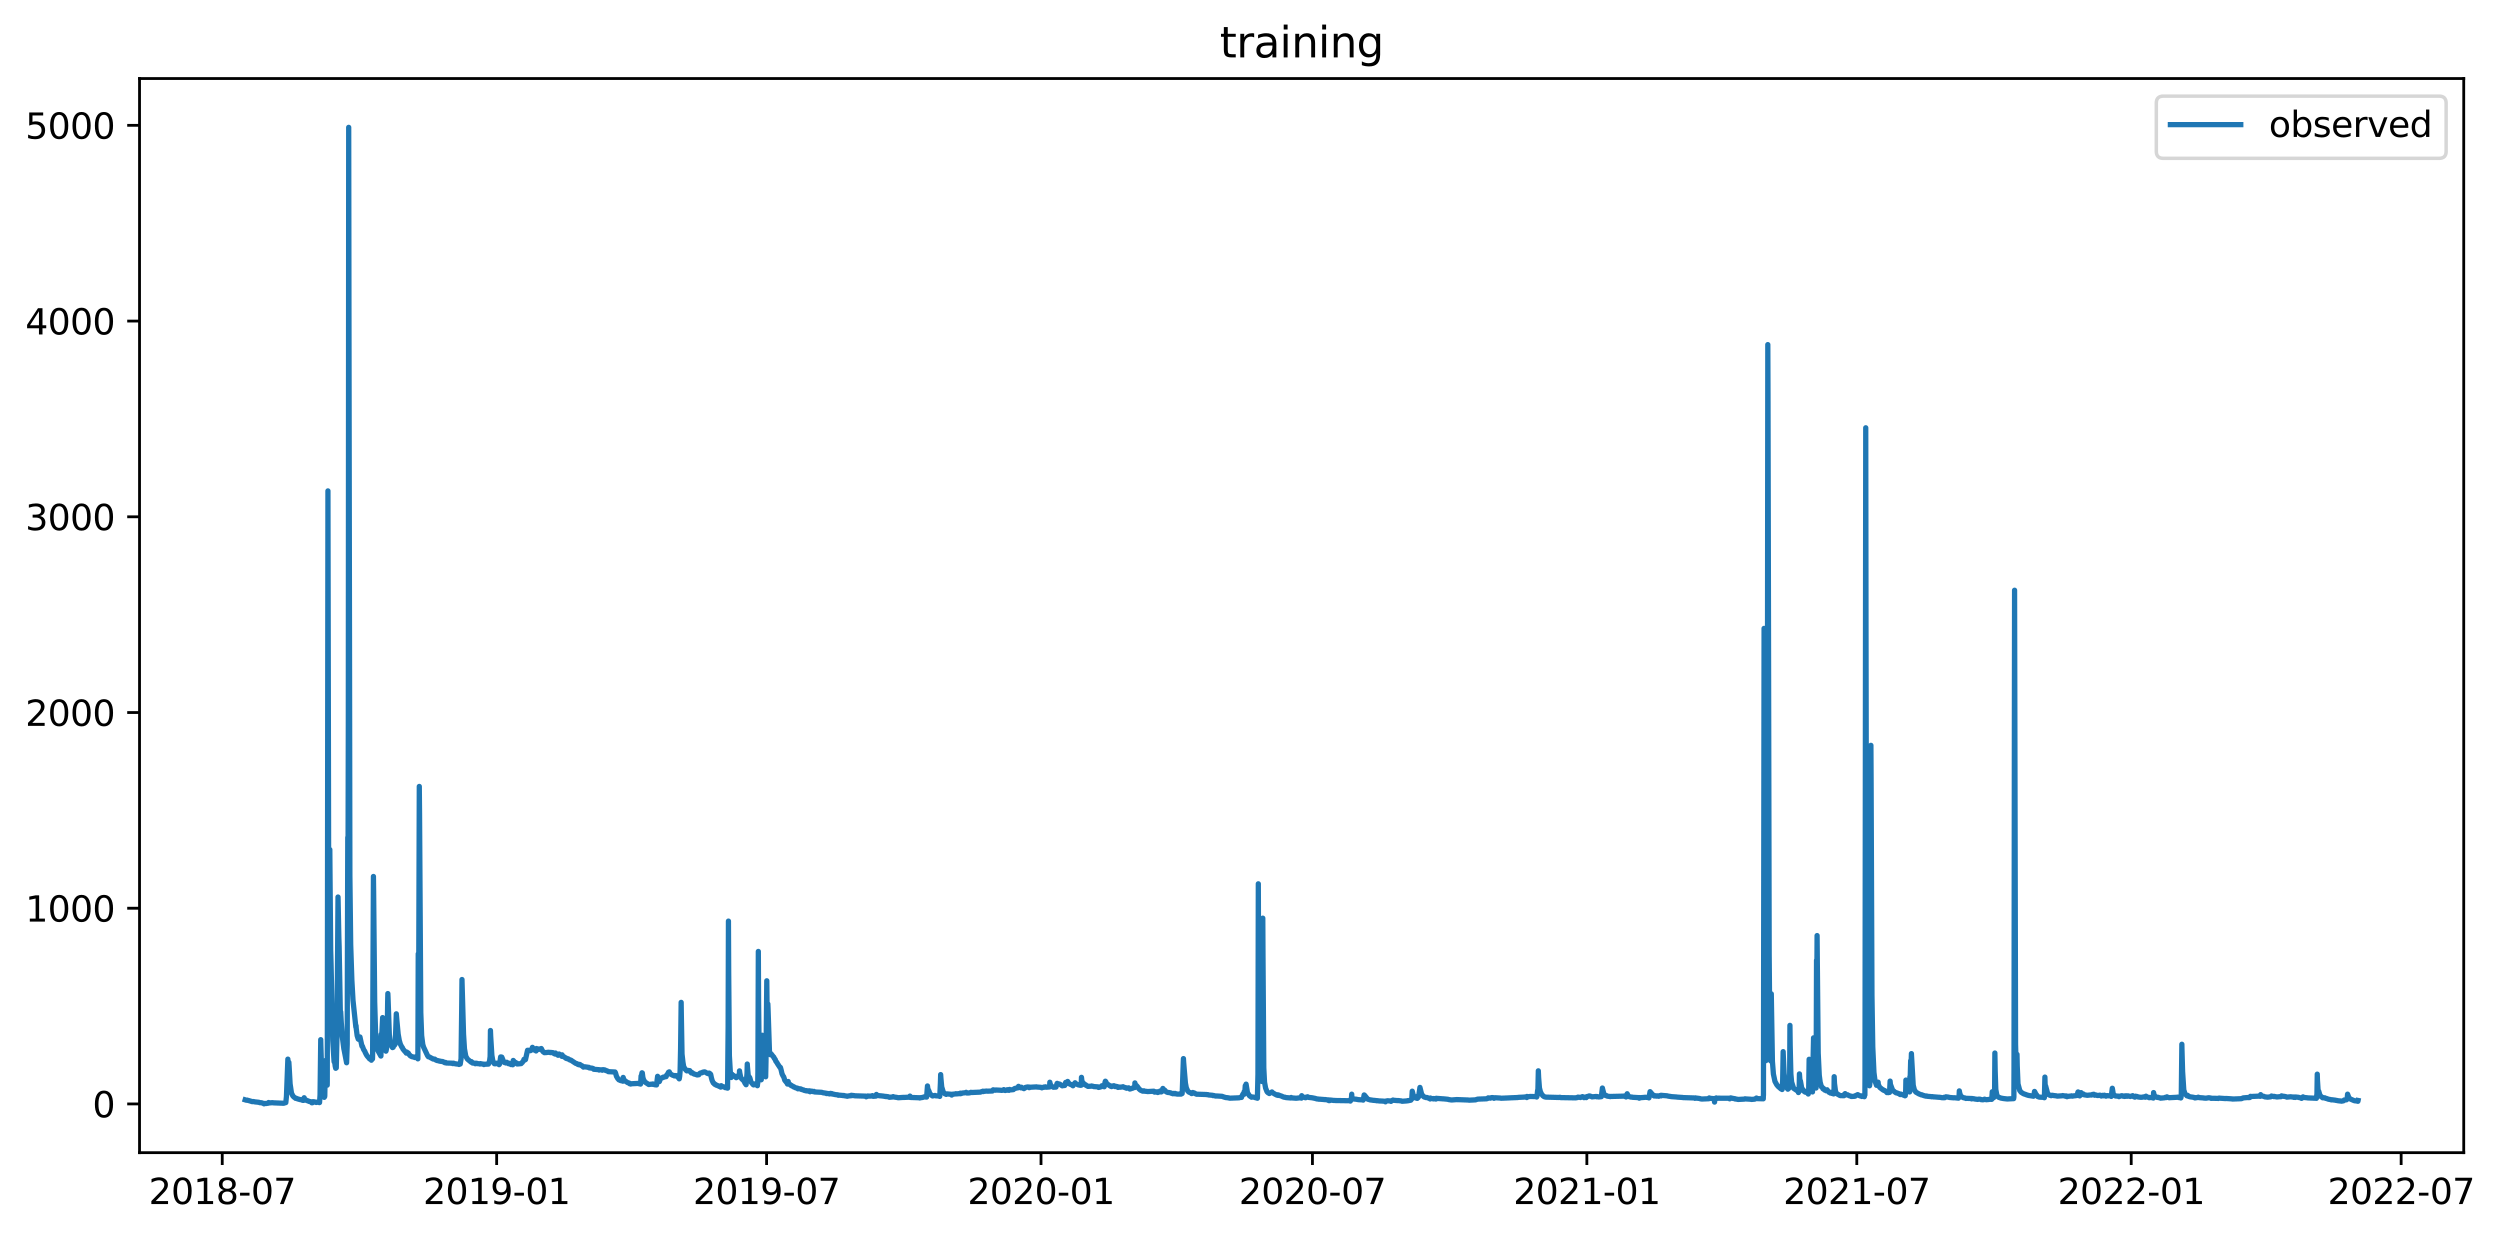 <?xml version="1.0" encoding="utf-8" standalone="no"?>
<!DOCTYPE svg PUBLIC "-//W3C//DTD SVG 1.1//EN"
  "http://www.w3.org/Graphics/SVG/1.1/DTD/svg11.dtd">
<svg xmlns:xlink="http://www.w3.org/1999/xlink" width="710.437pt" height="351.436pt" viewBox="0 0 710.437 351.436" xmlns="http://www.w3.org/2000/svg" version="1.1">
 <defs>
  <style type="text/css">*{stroke-linejoin: round; stroke-linecap: butt}</style>
 </defs>
 <g id="figure_1">
  <g id="patch_1">
   <path d="M 0 351.436 
L 710.437 351.436 
L 710.437 0 
L 0 0 
z
" style="fill: #ffffff"/>
  </g>
  <g id="axes_1">
   <g id="patch_2">
    <path d="M 39.65 327.558 
L 700.13 327.558 
L 700.13 22.318 
L 39.65 22.318 
z
" style="fill: #ffffff"/>
   </g>
   <g id="matplotlib.axis_1">
    <g id="xtick_1">
     <g id="line2d_1">
      <defs>
       <path id="m3eaf9479f4" d="M 0 0 
L 0 3.5 
" style="stroke: #000000; stroke-width: 0.8"/>
      </defs>
      <g>
       <use xlink:href="#m3eaf9479f4" x="63.156" y="327.558" style="stroke: #000000; stroke-width: 0.8"/>
      </g>
     </g>
     <g id="text_1">
      <!-- 2018-07 -->
      <g transform="translate(42.264 342.157) scale(0.1 -0.1)">
       <defs>
        <path id="DejaVuSans-32" d="M 1228 531 
L 3431 531 
L 3431 0 
L 469 0 
L 469 531 
Q 828 903 1448 1529 
Q 2069 2156 2228 2338 
Q 2531 2678 2651 2914 
Q 2772 3150 2772 3378 
Q 2772 3750 2511 3984 
Q 2250 4219 1831 4219 
Q 1534 4219 1204 4116 
Q 875 4013 500 3803 
L 500 4441 
Q 881 4594 1212 4672 
Q 1544 4750 1819 4750 
Q 2544 4750 2975 4387 
Q 3406 4025 3406 3419 
Q 3406 3131 3298 2873 
Q 3191 2616 2906 2266 
Q 2828 2175 2409 1742 
Q 1991 1309 1228 531 
z
" transform="scale(0.016)"/>
        <path id="DejaVuSans-30" d="M 2034 4250 
Q 1547 4250 1301 3770 
Q 1056 3291 1056 2328 
Q 1056 1369 1301 889 
Q 1547 409 2034 409 
Q 2525 409 2770 889 
Q 3016 1369 3016 2328 
Q 3016 3291 2770 3770 
Q 2525 4250 2034 4250 
z
M 2034 4750 
Q 2819 4750 3233 4129 
Q 3647 3509 3647 2328 
Q 3647 1150 3233 529 
Q 2819 -91 2034 -91 
Q 1250 -91 836 529 
Q 422 1150 422 2328 
Q 422 3509 836 4129 
Q 1250 4750 2034 4750 
z
" transform="scale(0.016)"/>
        <path id="DejaVuSans-31" d="M 794 531 
L 1825 531 
L 1825 4091 
L 703 3866 
L 703 4441 
L 1819 4666 
L 2450 4666 
L 2450 531 
L 3481 531 
L 3481 0 
L 794 0 
L 794 531 
z
" transform="scale(0.016)"/>
        <path id="DejaVuSans-38" d="M 2034 2216 
Q 1584 2216 1326 1975 
Q 1069 1734 1069 1313 
Q 1069 891 1326 650 
Q 1584 409 2034 409 
Q 2484 409 2743 651 
Q 3003 894 3003 1313 
Q 3003 1734 2745 1975 
Q 2488 2216 2034 2216 
z
M 1403 2484 
Q 997 2584 770 2862 
Q 544 3141 544 3541 
Q 544 4100 942 4425 
Q 1341 4750 2034 4750 
Q 2731 4750 3128 4425 
Q 3525 4100 3525 3541 
Q 3525 3141 3298 2862 
Q 3072 2584 2669 2484 
Q 3125 2378 3379 2068 
Q 3634 1759 3634 1313 
Q 3634 634 3220 271 
Q 2806 -91 2034 -91 
Q 1263 -91 848 271 
Q 434 634 434 1313 
Q 434 1759 690 2068 
Q 947 2378 1403 2484 
z
M 1172 3481 
Q 1172 3119 1398 2916 
Q 1625 2713 2034 2713 
Q 2441 2713 2670 2916 
Q 2900 3119 2900 3481 
Q 2900 3844 2670 4047 
Q 2441 4250 2034 4250 
Q 1625 4250 1398 4047 
Q 1172 3844 1172 3481 
z
" transform="scale(0.016)"/>
        <path id="DejaVuSans-2d" d="M 313 2009 
L 1997 2009 
L 1997 1497 
L 313 1497 
L 313 2009 
z
" transform="scale(0.016)"/>
        <path id="DejaVuSans-37" d="M 525 4666 
L 3525 4666 
L 3525 4397 
L 1831 0 
L 1172 0 
L 2766 4134 
L 525 4134 
L 525 4666 
z
" transform="scale(0.016)"/>
       </defs>
       <use xlink:href="#DejaVuSans-32"/>
       <use xlink:href="#DejaVuSans-30" x="63.623"/>
       <use xlink:href="#DejaVuSans-31" x="127.246"/>
       <use xlink:href="#DejaVuSans-38" x="190.869"/>
       <use xlink:href="#DejaVuSans-2d" x="254.492"/>
       <use xlink:href="#DejaVuSans-30" x="290.576"/>
       <use xlink:href="#DejaVuSans-37" x="354.199"/>
      </g>
     </g>
    </g>
    <g id="xtick_2">
     <g id="line2d_2">
      <g>
       <use xlink:href="#m3eaf9479f4" x="141.137" y="327.558" style="stroke: #000000; stroke-width: 0.8"/>
      </g>
     </g>
     <g id="text_2">
      <!-- 2019-01 -->
      <g transform="translate(120.246 342.157) scale(0.1 -0.1)">
       <defs>
        <path id="DejaVuSans-39" d="M 703 97 
L 703 672 
Q 941 559 1184 500 
Q 1428 441 1663 441 
Q 2288 441 2617 861 
Q 2947 1281 2994 2138 
Q 2813 1869 2534 1725 
Q 2256 1581 1919 1581 
Q 1219 1581 811 2004 
Q 403 2428 403 3163 
Q 403 3881 828 4315 
Q 1253 4750 1959 4750 
Q 2769 4750 3195 4129 
Q 3622 3509 3622 2328 
Q 3622 1225 3098 567 
Q 2575 -91 1691 -91 
Q 1453 -91 1209 -44 
Q 966 3 703 97 
z
M 1959 2075 
Q 2384 2075 2632 2365 
Q 2881 2656 2881 3163 
Q 2881 3666 2632 3958 
Q 2384 4250 1959 4250 
Q 1534 4250 1286 3958 
Q 1038 3666 1038 3163 
Q 1038 2656 1286 2365 
Q 1534 2075 1959 2075 
z
" transform="scale(0.016)"/>
       </defs>
       <use xlink:href="#DejaVuSans-32"/>
       <use xlink:href="#DejaVuSans-30" x="63.623"/>
       <use xlink:href="#DejaVuSans-31" x="127.246"/>
       <use xlink:href="#DejaVuSans-39" x="190.869"/>
       <use xlink:href="#DejaVuSans-2d" x="254.492"/>
       <use xlink:href="#DejaVuSans-30" x="290.576"/>
       <use xlink:href="#DejaVuSans-31" x="354.199"/>
      </g>
     </g>
    </g>
    <g id="xtick_3">
     <g id="line2d_3">
      <g>
       <use xlink:href="#m3eaf9479f4" x="217.847" y="327.558" style="stroke: #000000; stroke-width: 0.8"/>
      </g>
     </g>
     <g id="text_3">
      <!-- 2019-07 -->
      <g transform="translate(196.956 342.157) scale(0.1 -0.1)">
       <use xlink:href="#DejaVuSans-32"/>
       <use xlink:href="#DejaVuSans-30" x="63.623"/>
       <use xlink:href="#DejaVuSans-31" x="127.246"/>
       <use xlink:href="#DejaVuSans-39" x="190.869"/>
       <use xlink:href="#DejaVuSans-2d" x="254.492"/>
       <use xlink:href="#DejaVuSans-30" x="290.576"/>
       <use xlink:href="#DejaVuSans-37" x="354.199"/>
      </g>
     </g>
    </g>
    <g id="xtick_4">
     <g id="line2d_4">
      <g>
       <use xlink:href="#m3eaf9479f4" x="295.829" y="327.558" style="stroke: #000000; stroke-width: 0.8"/>
      </g>
     </g>
     <g id="text_4">
      <!-- 2020-01 -->
      <g transform="translate(274.937 342.157) scale(0.1 -0.1)">
       <use xlink:href="#DejaVuSans-32"/>
       <use xlink:href="#DejaVuSans-30" x="63.623"/>
       <use xlink:href="#DejaVuSans-32" x="127.246"/>
       <use xlink:href="#DejaVuSans-30" x="190.869"/>
       <use xlink:href="#DejaVuSans-2d" x="254.492"/>
       <use xlink:href="#DejaVuSans-30" x="290.576"/>
       <use xlink:href="#DejaVuSans-31" x="354.199"/>
      </g>
     </g>
    </g>
    <g id="xtick_5">
     <g id="line2d_5">
      <g>
       <use xlink:href="#m3eaf9479f4" x="372.963" y="327.558" style="stroke: #000000; stroke-width: 0.8"/>
      </g>
     </g>
     <g id="text_5">
      <!-- 2020-07 -->
      <g transform="translate(352.071 342.157) scale(0.1 -0.1)">
       <use xlink:href="#DejaVuSans-32"/>
       <use xlink:href="#DejaVuSans-30" x="63.623"/>
       <use xlink:href="#DejaVuSans-32" x="127.246"/>
       <use xlink:href="#DejaVuSans-30" x="190.869"/>
       <use xlink:href="#DejaVuSans-2d" x="254.492"/>
       <use xlink:href="#DejaVuSans-30" x="290.576"/>
       <use xlink:href="#DejaVuSans-37" x="354.199"/>
      </g>
     </g>
    </g>
    <g id="xtick_6">
     <g id="line2d_6">
      <g>
       <use xlink:href="#m3eaf9479f4" x="450.944" y="327.558" style="stroke: #000000; stroke-width: 0.8"/>
      </g>
     </g>
     <g id="text_6">
      <!-- 2021-01 -->
      <g transform="translate(430.053 342.157) scale(0.1 -0.1)">
       <use xlink:href="#DejaVuSans-32"/>
       <use xlink:href="#DejaVuSans-30" x="63.623"/>
       <use xlink:href="#DejaVuSans-32" x="127.246"/>
       <use xlink:href="#DejaVuSans-31" x="190.869"/>
       <use xlink:href="#DejaVuSans-2d" x="254.492"/>
       <use xlink:href="#DejaVuSans-30" x="290.576"/>
       <use xlink:href="#DejaVuSans-31" x="354.199"/>
      </g>
     </g>
    </g>
    <g id="xtick_7">
     <g id="line2d_7">
      <g>
       <use xlink:href="#m3eaf9479f4" x="527.654" y="327.558" style="stroke: #000000; stroke-width: 0.8"/>
      </g>
     </g>
     <g id="text_7">
      <!-- 2021-07 -->
      <g transform="translate(506.763 342.157) scale(0.1 -0.1)">
       <use xlink:href="#DejaVuSans-32"/>
       <use xlink:href="#DejaVuSans-30" x="63.623"/>
       <use xlink:href="#DejaVuSans-32" x="127.246"/>
       <use xlink:href="#DejaVuSans-31" x="190.869"/>
       <use xlink:href="#DejaVuSans-2d" x="254.492"/>
       <use xlink:href="#DejaVuSans-30" x="290.576"/>
       <use xlink:href="#DejaVuSans-37" x="354.199"/>
      </g>
     </g>
    </g>
    <g id="xtick_8">
     <g id="line2d_8">
      <g>
       <use xlink:href="#m3eaf9479f4" x="605.636" y="327.558" style="stroke: #000000; stroke-width: 0.8"/>
      </g>
     </g>
     <g id="text_8">
      <!-- 2022-01 -->
      <g transform="translate(584.744 342.157) scale(0.1 -0.1)">
       <use xlink:href="#DejaVuSans-32"/>
       <use xlink:href="#DejaVuSans-30" x="63.623"/>
       <use xlink:href="#DejaVuSans-32" x="127.246"/>
       <use xlink:href="#DejaVuSans-32" x="190.869"/>
       <use xlink:href="#DejaVuSans-2d" x="254.492"/>
       <use xlink:href="#DejaVuSans-30" x="290.576"/>
       <use xlink:href="#DejaVuSans-31" x="354.199"/>
      </g>
     </g>
    </g>
    <g id="xtick_9">
     <g id="line2d_9">
      <g>
       <use xlink:href="#m3eaf9479f4" x="682.346" y="327.558" style="stroke: #000000; stroke-width: 0.8"/>
      </g>
     </g>
     <g id="text_9">
      <!-- 2022-07 -->
      <g transform="translate(661.454 342.157) scale(0.1 -0.1)">
       <use xlink:href="#DejaVuSans-32"/>
       <use xlink:href="#DejaVuSans-30" x="63.623"/>
       <use xlink:href="#DejaVuSans-32" x="127.246"/>
       <use xlink:href="#DejaVuSans-32" x="190.869"/>
       <use xlink:href="#DejaVuSans-2d" x="254.492"/>
       <use xlink:href="#DejaVuSans-30" x="290.576"/>
       <use xlink:href="#DejaVuSans-37" x="354.199"/>
      </g>
     </g>
    </g>
   </g>
   <g id="matplotlib.axis_2">
    <g id="ytick_1">
     <g id="line2d_10">
      <defs>
       <path id="m4da508110e" d="M 0 0 
L -3.5 0 
" style="stroke: #000000; stroke-width: 0.8"/>
      </defs>
      <g>
       <use xlink:href="#m4da508110e" x="39.65" y="313.716" style="stroke: #000000; stroke-width: 0.8"/>
      </g>
     </g>
     <g id="text_10">
      <!-- 0 -->
      <g transform="translate(26.288 317.515) scale(0.1 -0.1)">
       <use xlink:href="#DejaVuSans-30"/>
      </g>
     </g>
    </g>
    <g id="ytick_2">
     <g id="line2d_11">
      <g>
       <use xlink:href="#m4da508110e" x="39.65" y="258.097" style="stroke: #000000; stroke-width: 0.8"/>
      </g>
     </g>
     <g id="text_11">
      <!-- 1000 -->
      <g transform="translate(7.2 261.896) scale(0.1 -0.1)">
       <use xlink:href="#DejaVuSans-31"/>
       <use xlink:href="#DejaVuSans-30" x="63.623"/>
       <use xlink:href="#DejaVuSans-30" x="127.246"/>
       <use xlink:href="#DejaVuSans-30" x="190.869"/>
      </g>
     </g>
    </g>
    <g id="ytick_3">
     <g id="line2d_12">
      <g>
       <use xlink:href="#m4da508110e" x="39.65" y="202.478" style="stroke: #000000; stroke-width: 0.8"/>
      </g>
     </g>
     <g id="text_12">
      <!-- 2000 -->
      <g transform="translate(7.2 206.277) scale(0.1 -0.1)">
       <use xlink:href="#DejaVuSans-32"/>
       <use xlink:href="#DejaVuSans-30" x="63.623"/>
       <use xlink:href="#DejaVuSans-30" x="127.246"/>
       <use xlink:href="#DejaVuSans-30" x="190.869"/>
      </g>
     </g>
    </g>
    <g id="ytick_4">
     <g id="line2d_13">
      <g>
       <use xlink:href="#m4da508110e" x="39.65" y="146.859" style="stroke: #000000; stroke-width: 0.8"/>
      </g>
     </g>
     <g id="text_13">
      <!-- 3000 -->
      <g transform="translate(7.2 150.658) scale(0.1 -0.1)">
       <defs>
        <path id="DejaVuSans-33" d="M 2597 2516 
Q 3050 2419 3304 2112 
Q 3559 1806 3559 1356 
Q 3559 666 3084 287 
Q 2609 -91 1734 -91 
Q 1441 -91 1130 -33 
Q 819 25 488 141 
L 488 750 
Q 750 597 1062 519 
Q 1375 441 1716 441 
Q 2309 441 2620 675 
Q 2931 909 2931 1356 
Q 2931 1769 2642 2001 
Q 2353 2234 1838 2234 
L 1294 2234 
L 1294 2753 
L 1863 2753 
Q 2328 2753 2575 2939 
Q 2822 3125 2822 3475 
Q 2822 3834 2567 4026 
Q 2313 4219 1838 4219 
Q 1578 4219 1281 4162 
Q 984 4106 628 3988 
L 628 4550 
Q 988 4650 1302 4700 
Q 1616 4750 1894 4750 
Q 2613 4750 3031 4423 
Q 3450 4097 3450 3541 
Q 3450 3153 3228 2886 
Q 3006 2619 2597 2516 
z
" transform="scale(0.016)"/>
       </defs>
       <use xlink:href="#DejaVuSans-33"/>
       <use xlink:href="#DejaVuSans-30" x="63.623"/>
       <use xlink:href="#DejaVuSans-30" x="127.246"/>
       <use xlink:href="#DejaVuSans-30" x="190.869"/>
      </g>
     </g>
    </g>
    <g id="ytick_5">
     <g id="line2d_14">
      <g>
       <use xlink:href="#m4da508110e" x="39.65" y="91.24" style="stroke: #000000; stroke-width: 0.8"/>
      </g>
     </g>
     <g id="text_14">
      <!-- 4000 -->
      <g transform="translate(7.2 95.04) scale(0.1 -0.1)">
       <defs>
        <path id="DejaVuSans-34" d="M 2419 4116 
L 825 1625 
L 2419 1625 
L 2419 4116 
z
M 2253 4666 
L 3047 4666 
L 3047 1625 
L 3713 1625 
L 3713 1100 
L 3047 1100 
L 3047 0 
L 2419 0 
L 2419 1100 
L 313 1100 
L 313 1709 
L 2253 4666 
z
" transform="scale(0.016)"/>
       </defs>
       <use xlink:href="#DejaVuSans-34"/>
       <use xlink:href="#DejaVuSans-30" x="63.623"/>
       <use xlink:href="#DejaVuSans-30" x="127.246"/>
       <use xlink:href="#DejaVuSans-30" x="190.869"/>
      </g>
     </g>
    </g>
    <g id="ytick_6">
     <g id="line2d_15">
      <g>
       <use xlink:href="#m4da508110e" x="39.65" y="35.621" style="stroke: #000000; stroke-width: 0.8"/>
      </g>
     </g>
     <g id="text_15">
      <!-- 5000 -->
      <g transform="translate(7.2 39.421) scale(0.1 -0.1)">
       <defs>
        <path id="DejaVuSans-35" d="M 691 4666 
L 3169 4666 
L 3169 4134 
L 1269 4134 
L 1269 2991 
Q 1406 3038 1543 3061 
Q 1681 3084 1819 3084 
Q 2600 3084 3056 2656 
Q 3513 2228 3513 1497 
Q 3513 744 3044 326 
Q 2575 -91 1722 -91 
Q 1428 -91 1123 -41 
Q 819 9 494 109 
L 494 744 
Q 775 591 1075 516 
Q 1375 441 1709 441 
Q 2250 441 2565 725 
Q 2881 1009 2881 1497 
Q 2881 1984 2565 2268 
Q 2250 2553 1709 2553 
Q 1456 2553 1204 2497 
Q 953 2441 691 2322 
L 691 4666 
z
" transform="scale(0.016)"/>
       </defs>
       <use xlink:href="#DejaVuSans-35"/>
       <use xlink:href="#DejaVuSans-30" x="63.623"/>
       <use xlink:href="#DejaVuSans-30" x="127.246"/>
       <use xlink:href="#DejaVuSans-30" x="190.869"/>
      </g>
     </g>
    </g>
   </g>
   <g id="line2d_16">
    <path d="M 69.672 312.546 
L 69.99 312.644 
L 70.131 312.663 
L 70.237 312.624 
L 70.255 312.653 
L 70.643 312.741 
L 71.349 312.952 
L 71.632 313.059 
L 71.791 313.052 
L 71.932 313.019 
L 72.444 313.12 
L 72.586 313.158 
L 72.603 313.141 
L 73.539 313.243 
L 73.857 313.36 
L 74.139 313.367 
L 74.334 313.38 
L 74.599 313.472 
L 74.758 313.529 
L 74.987 313.591 
L 75.022 313.684 
L 75.093 313.604 
L 75.287 313.558 
L 75.499 313.604 
L 76.135 313.51 
L 76.276 313.486 
L 76.312 313.42 
L 76.329 313.308 
L 76.382 313.442 
L 76.417 313.436 
L 77.406 313.353 
L 77.477 313.353 
L 77.512 313.38 
L 77.883 313.408 
L 80.514 313.515 
L 80.638 313.522 
L 80.832 313.436 
L 81.221 313.33 
L 81.397 311.602 
L 81.803 300.98 
L 81.856 301.745 
L 81.998 304.957 
L 82.033 303.733 
L 82.086 301.87 
L 82.157 302.983 
L 82.439 308.002 
L 82.828 310.629 
L 83.216 311.412 
L 83.499 311.729 
L 83.622 311.818 
L 83.817 311.951 
L 83.923 312.046 
L 83.993 312.118 
L 84.064 312.079 
L 84.311 312.157 
L 84.47 312.24 
L 84.823 312.347 
L 85.282 312.478 
L 85.494 312.468 
L 85.741 312.585 
L 86.024 312.692 
L 86.271 312.702 
L 86.377 312.509 
L 86.43 311.951 
L 86.501 312.147 
L 86.695 312.435 
L 87.172 312.741 
L 87.543 312.847 
L 87.807 312.986 
L 88.214 313.08 
L 88.337 313.08 
L 88.443 313.15 
L 88.602 313.38 
L 88.726 313.38 
L 88.832 313.353 
L 88.92 313.073 
L 88.955 313.08 
L 89.061 313.113 
L 89.079 313.097 
L 89.255 313.08 
L 89.467 313.175 
L 89.556 313.202 
L 89.591 313.175 
L 89.838 313.228 
L 89.856 313.293 
L 89.944 313.208 
L 90.739 313.269 
L 90.756 313.335 
L 90.809 313.315 
L 90.951 311.14 
L 91.145 295.446 
L 91.18 297.087 
L 91.392 304.178 
L 91.692 310.168 
L 91.975 311.495 
L 92.134 311.838 
L 92.169 310.516 
L 92.24 311.558 
L 92.257 311.662 
L 92.293 311.414 
L 92.363 307.46 
L 92.54 301.342 
L 92.575 302.12 
L 92.858 307.098 
L 92.981 308.378 
L 92.999 307.613 
L 93.034 287.84 
L 93.193 139.505 
L 93.211 150.211 
L 93.423 264.661 
L 93.511 276.021 
L 93.564 270.153 
L 93.723 241.426 
L 93.776 248.101 
L 93.97 269.987 
L 94.076 273.852 
L 94.553 295.627 
L 94.924 301.55 
L 94.959 301.759 
L 94.995 301.564 
L 95.03 300.688 
L 95.083 301.536 
L 95.259 302.983 
L 95.401 303.58 
L 95.418 303.553 
L 95.542 303.427 
L 95.56 303.455 
L 95.754 294.793 
L 96.054 254.914 
L 96.072 255.47 
L 96.284 266.135 
L 96.372 268.958 
L 96.708 287.562 
L 96.813 287.534 
L 96.972 290.44 
L 97.273 294.598 
L 97.714 298.046 
L 97.785 298.338 
L 98.491 302.009 
L 98.632 297.824 
L 98.668 296.781 
L 98.721 274.408 
L 98.827 237.95 
L 98.862 240.175 
L 98.88 241.565 
L 98.915 239.619 
L 98.986 204.579 
L 99.091 36.193 
L 99.162 88.474 
L 99.427 248.935 
L 99.657 268.429 
L 99.992 278.552 
L 100.31 284.239 
L 101.122 291.873 
L 101.14 291.845 
L 101.175 291.469 
L 101.228 292.234 
L 101.493 294.292 
L 101.723 295.043 
L 101.74 294.918 
L 101.793 295.265 
L 101.899 295.349 
L 101.935 295.293 
L 102.111 294.765 
L 102.146 294.807 
L 102.182 294.737 
L 102.288 294.681 
L 102.853 297.282 
L 102.941 297.24 
L 102.976 297.295 
L 103.33 298.241 
L 103.541 298.575 
L 103.612 298.63 
L 103.789 299.075 
L 104.089 299.673 
L 104.248 299.937 
L 104.389 300.132 
L 104.46 300.215 
L 104.919 300.744 
L 105.007 300.744 
L 105.025 300.911 
L 105.131 300.883 
L 105.413 301.133 
L 105.519 301.133 
L 105.537 301.286 
L 105.59 300.813 
L 105.625 300.799 
L 105.766 300.521 
L 105.837 300.507 
L 105.855 300.911 
L 105.89 299.534 
L 105.996 274.089 
L 106.12 249.074 
L 106.173 253.245 
L 106.473 284.642 
L 106.738 293.736 
L 107.02 296.976 
L 107.338 298.463 
L 108.115 299.882 
L 108.239 300.104 
L 108.256 299.951 
L 108.309 293.917 
L 108.38 296.447 
L 108.733 289.175 
L 108.804 290.288 
L 109.069 294.334 
L 109.528 297.921 
L 109.669 298.714 
L 109.722 298.561 
L 109.899 297.685 
L 110.005 296.197 
L 110.164 284.531 
L 110.217 282.348 
L 110.27 283.488 
L 110.64 294.056 
L 110.905 296.294 
L 111.064 296.684 
L 111.541 297.699 
L 111.559 297.671 
L 111.594 297.421 
L 111.682 297.448 
L 111.718 297.615 
L 111.735 297.462 
L 111.876 297.073 
L 112.071 297.059 
L 112.159 296.795 
L 112.212 296.809 
L 112.23 296.851 
L 112.283 296.698 
L 112.442 293.124 
L 112.618 288.104 
L 112.777 289.94 
L 113.148 293.875 
L 113.466 295.669 
L 113.766 296.711 
L 114.154 297.49 
L 114.278 297.657 
L 114.296 297.629 
L 114.525 298.13 
L 114.596 298.213 
L 115.126 298.853 
L 115.232 298.853 
L 115.461 299.27 
L 115.62 298.978 
L 115.691 299.103 
L 115.92 299.27 
L 116.009 299.242 
L 115.956 299.326 
L 116.026 299.27 
L 116.274 299.687 
L 116.362 299.757 
L 116.556 299.965 
L 116.609 300.049 
L 116.786 300.132 
L 116.892 300.188 
L 117.015 300.271 
L 117.156 300.299 
L 117.598 300.396 
L 117.88 300.521 
L 117.898 300.494 
L 118.128 300.424 
L 118.181 300.299 
L 118.251 300.355 
L 118.428 300.424 
L 118.569 300.688 
L 118.728 300.73 
L 118.746 300.897 
L 118.781 292.345 
L 118.852 271.043 
L 118.905 282.974 
L 118.94 286.964 
L 118.975 282 
L 119.152 223.489 
L 119.223 231.137 
L 119.576 287.743 
L 119.823 294.292 
L 120.141 296.795 
L 120.317 297.379 
L 120.37 297.56 
L 121.518 300.021 
L 121.571 300.076 
L 121.73 300.299 
L 121.854 300.299 
L 121.995 300.355 
L 122.613 300.702 
L 122.737 300.744 
L 122.878 300.827 
L 123.002 300.925 
L 123.125 300.952 
L 123.319 300.98 
L 123.514 300.966 
L 123.62 301.022 
L 123.761 301.189 
L 123.99 301.272 
L 124.114 301.356 
L 124.52 301.425 
L 124.644 301.467 
L 124.926 301.55 
L 124.962 301.523 
L 125.068 301.578 
L 125.845 301.675 
L 126.41 301.995 
L 126.586 301.912 
L 126.675 301.94 
L 126.816 302.079 
L 128.493 302.134 
L 128.635 302.246 
L 128.705 302.218 
L 128.829 302.134 
L 128.9 302.134 
L 129.023 302.246 
L 129.482 302.301 
L 129.606 302.343 
L 129.8 302.357 
L 130.312 302.412 
L 130.436 302.496 
L 130.613 302.412 
L 130.789 302.371 
L 131.019 300.897 
L 131.195 287.131 
L 131.284 278.357 
L 131.337 280.29 
L 131.725 293.875 
L 131.99 298.046 
L 132.361 300.146 
L 132.82 300.952 
L 133.897 301.856 
L 133.95 301.773 
L 133.968 301.689 
L 134.003 301.801 
L 134.038 301.801 
L 134.162 301.856 
L 134.25 301.94 
L 134.303 302.093 
L 134.374 302.079 
L 134.497 302.079 
L 134.815 302.134 
L 134.939 302.218 
L 135.01 302.134 
L 135.027 302.19 
L 135.063 302.287 
L 135.151 302.246 
L 135.204 302.218 
L 135.327 302.134 
L 135.504 302.246 
L 135.522 302.171 
L 135.61 302.246 
L 136.369 302.315 
L 136.405 302.371 
L 136.475 302.301 
L 136.546 302.246 
L 136.581 302.301 
L 137.27 302.385 
L 137.429 302.468 
L 137.499 302.524 
L 137.552 302.412 
L 137.641 302.454 
L 137.676 302.44 
L 138.806 302.385 
L 139.124 301.467 
L 139.142 301.55 
L 139.159 301.217 
L 139.283 300.243 
L 139.371 292.846 
L 139.442 294.542 
L 139.777 299.91 
L 140.007 301.244 
L 140.201 301.856 
L 140.325 302.079 
L 140.501 302.287 
L 140.66 302.315 
L 140.766 302.287 
L 140.872 302.301 
L 140.89 302.259 
L 141.137 302.134 
L 141.155 302.162 
L 141.331 302.246 
L 141.455 302.134 
L 141.508 302.19 
L 141.667 302.357 
L 141.738 302.371 
L 141.826 302.551 
L 141.844 302.343 
L 141.879 302.454 
L 141.932 302.343 
L 141.949 302.412 
L 142.002 302.19 
L 142.267 300.355 
L 142.426 300.466 
L 142.479 300.368 
L 142.55 300.41 
L 142.603 300.41 
L 142.621 300.466 
L 143.097 301.634 
L 143.186 301.689 
L 143.345 301.94 
L 143.698 302.037 
L 143.786 302.079 
L 143.821 302.051 
L 144.016 301.87 
L 144.033 301.898 
L 144.069 301.912 
L 144.192 302.093 
L 144.439 302.19 
L 144.528 302.287 
L 144.545 302.259 
L 144.651 302.134 
L 144.669 302.162 
L 144.828 302.301 
L 145.057 302.357 
L 145.216 302.524 
L 145.34 302.412 
L 145.623 302.51 
L 145.711 302.579 
L 145.728 302.538 
L 145.852 301.356 
L 145.87 301.383 
L 146.329 301.912 
L 146.505 301.967 
L 146.541 301.94 
L 146.664 302.107 
L 146.876 302.134 
L 146.894 302.134 
L 146.965 302.357 
L 147.018 302.246 
L 147.194 302.343 
L 148.095 302.246 
L 148.218 302.079 
L 148.342 302.023 
L 148.501 301.801 
L 148.536 301.745 
L 148.73 301.467 
L 148.872 301.383 
L 148.907 301.036 
L 149.013 301.244 
L 149.031 301.272 
L 149.048 301.217 
L 149.101 301.203 
L 149.119 301.078 
L 149.207 301.189 
L 149.331 301.105 
L 149.914 298.463 
L 149.967 298.505 
L 150.073 298.575 
L 150.09 298.547 
L 150.108 298.575 
L 150.161 298.463 
L 150.708 298.519 
L 150.726 298.575 
L 150.761 298.463 
L 150.814 298.491 
L 150.955 298.45 
L 151.026 298.408 
L 151.044 298.38 
L 151.309 297.629 
L 151.574 298.13 
L 151.609 298.213 
L 151.856 298.408 
L 152.103 298.491 
L 152.28 298.575 
L 152.333 298.658 
L 152.456 297.963 
L 152.474 297.991 
L 152.651 298.297 
L 152.898 298.241 
L 153.004 298.13 
L 153.039 298.158 
L 153.092 298.088 
L 153.181 298.158 
L 153.322 298.088 
L 153.339 298.111 
L 153.622 298.241 
L 153.64 298.158 
L 153.816 297.963 
L 153.852 297.991 
L 154.063 298.463 
L 154.293 298.825 
L 154.54 299.02 
L 154.593 299.02 
L 154.717 299.145 
L 154.911 299.103 
L 155.052 299.131 
L 155.688 299.047 
L 155.829 299.02 
L 156.377 299.103 
L 156.465 299.131 
L 156.412 299.075 
L 156.483 299.075 
L 157.154 299.145 
L 157.348 299.353 
L 157.578 299.437 
L 157.684 299.52 
L 157.701 299.492 
L 157.86 299.242 
L 157.948 299.326 
L 158.284 299.687 
L 158.302 299.604 
L 158.39 299.715 
L 158.513 299.798 
L 158.584 299.882 
L 158.619 299.798 
L 158.69 299.729 
L 158.884 299.52 
L 159.114 299.687 
L 159.29 299.784 
L 159.679 300.188 
L 159.732 299.757 
L 159.785 300.007 
L 160.774 300.66 
L 160.809 300.633 
L 160.844 300.744 
L 161.074 300.827 
L 161.215 300.855 
L 161.392 300.855 
L 161.445 300.883 
L 161.586 301.022 
L 161.833 301.105 
L 161.957 301.231 
L 162.116 301.217 
L 162.292 301.3 
L 162.381 301.356 
L 162.522 301.467 
L 163.617 302.19 
L 163.97 302.273 
L 164.111 302.426 
L 164.482 302.579 
L 164.553 302.579 
L 164.676 302.468 
L 164.835 302.524 
L 164.959 302.677 
L 165.171 302.746 
L 165.33 302.885 
L 165.436 302.885 
L 165.789 303.247 
L 166.124 303.149 
L 166.248 303.163 
L 166.389 303.191 
L 167.113 303.288 
L 167.308 303.4 
L 167.325 303.33 
L 167.343 303.316 
L 167.467 303.469 
L 168.279 303.553 
L 168.438 303.636 
L 168.544 303.636 
L 168.72 303.859 
L 169.939 303.956 
L 170.133 303.97 
L 170.168 304.025 
L 170.257 304.081 
L 170.221 303.97 
L 170.274 304.025 
L 171.087 304.025 
L 171.157 304.137 
L 171.193 304.011 
L 171.334 303.97 
L 171.899 304.053 
L 172.058 304.192 
L 172.411 304.276 
L 172.588 304.359 
L 172.729 304.415 
L 172.87 304.54 
L 174.777 304.637 
L 174.901 304.86 
L 175.183 305.847 
L 175.607 306.584 
L 175.696 306.639 
L 175.872 306.862 
L 176.084 306.918 
L 176.225 307.029 
L 176.526 307.098 
L 176.631 307.14 
L 176.649 307.126 
L 176.79 307.14 
L 177.02 307.251 
L 177.091 306.181 
L 177.197 306.542 
L 177.479 307.07 
L 178.397 307.668 
L 178.539 307.696 
L 178.786 307.78 
L 178.892 307.933 
L 178.909 307.821 
L 178.945 307.974 
L 178.998 307.877 
L 179.192 307.974 
L 179.227 308.058 
L 179.298 307.974 
L 179.475 307.974 
L 181.346 307.877 
L 181.435 307.919 
L 181.541 307.96 
L 181.558 307.933 
L 181.735 307.919 
L 181.929 307.974 
L 181.947 307.946 
L 182 307.919 
L 182.017 308.072 
L 182.07 307.696 
L 182.176 305.777 
L 182.247 305.986 
L 182.3 305.597 
L 182.441 304.86 
L 182.53 304.915 
L 182.688 306.181 
L 182.865 306.778 
L 183.271 307.474 
L 184.366 308.197 
L 185.055 308.099 
L 185.231 308.099 
L 185.355 308.141 
L 185.532 308.03 
L 185.69 308.141 
L 185.938 308.211 
L 186.061 308.252 
L 186.573 308.308 
L 186.874 305.861 
L 186.909 305.944 
L 187.156 306.806 
L 187.28 307.168 
L 187.368 307.362 
L 187.403 307.307 
L 187.686 306.473 
L 187.757 306.528 
L 187.845 306.431 
L 188.145 306.25 
L 188.18 306.306 
L 188.286 306.208 
L 188.516 306.083 
L 188.551 306.139 
L 188.851 306.055 
L 189.063 305.916 
L 189.293 305.958 
L 189.434 305.541 
L 189.77 305.138 
L 189.964 304.707 
L 190.193 304.595 
L 190.211 304.637 
L 190.494 305.193 
L 190.67 305.291 
L 191.218 305.583 
L 191.606 305.666 
L 191.641 305.75 
L 191.712 305.638 
L 192.313 305.694 
L 192.542 306.055 
L 192.789 306.25 
L 192.913 306.306 
L 193.019 306.584 
L 193.142 305.889 
L 193.266 304.443 
L 193.407 297.949 
L 193.566 284.851 
L 193.619 288.41 
L 193.814 299.548 
L 194.078 301.87 
L 194.308 303.247 
L 194.326 303.219 
L 194.379 303.247 
L 194.414 303.483 
L 194.502 303.469 
L 194.732 303.872 
L 194.838 303.914 
L 194.979 304.164 
L 195.173 304.317 
L 195.191 304.303 
L 195.562 304.248 
L 195.632 304.192 
L 195.65 304.248 
L 195.791 304.359 
L 195.88 304.29 
L 196.003 304.248 
L 196.462 304.901 
L 196.515 304.86 
L 196.586 304.748 
L 196.621 304.86 
L 196.869 304.943 
L 197.151 305.193 
L 197.487 305.263 
L 197.61 305.305 
L 197.875 305.388 
L 198.034 305.458 
L 198.105 305.416 
L 198.14 305.471 
L 198.581 305.416 
L 198.723 305.138 
L 198.846 305.054 
L 199.058 304.915 
L 199.553 304.832 
L 199.694 304.693 
L 200.188 304.595 
L 200.33 304.623 
L 201.018 305.027 
L 201.301 305.082 
L 201.354 305.138 
L 201.389 305.027 
L 201.495 304.943 
L 201.601 304.971 
L 201.901 305.249 
L 201.954 305.305 
L 202.166 306.306 
L 202.36 307.015 
L 202.696 307.738 
L 202.802 307.752 
L 202.943 307.974 
L 203.12 308.141 
L 203.173 308.086 
L 203.226 308.141 
L 203.349 308.197 
L 203.508 308.364 
L 203.791 308.419 
L 203.932 308.53 
L 204.232 308.603 
L 204.374 308.725 
L 204.391 308.71 
L 204.497 308.664 
L 204.727 308.756 
L 204.797 308.931 
L 204.833 308.74 
L 204.956 308.53 
L 204.974 308.549 
L 205.133 308.679 
L 205.239 308.725 
L 205.521 308.828 
L 205.716 308.842 
L 205.91 308.949 
L 206.086 309.081 
L 206.122 308.992 
L 206.157 308.964 
L 206.228 309.02 
L 206.334 309.081 
L 206.457 309.137 
L 206.757 309.223 
L 206.916 291.803 
L 207.005 261.755 
L 207.075 276.591 
L 207.27 299.993 
L 207.534 304.526 
L 207.782 306.194 
L 207.835 306.055 
L 208.029 305.291 
L 208.082 305.388 
L 208.258 305.527 
L 208.435 305.611 
L 208.682 305.805 
L 208.859 305.889 
L 209.212 306.25 
L 209.371 306.083 
L 209.406 306.139 
L 209.565 306.055 
L 209.883 305.527 
L 209.954 305.583 
L 210.077 305.805 
L 210.095 305.791 
L 210.148 304.317 
L 210.219 304.846 
L 210.483 306.125 
L 210.819 306.639 
L 210.943 306.723 
L 211.26 307.029 
L 211.366 307.112 
L 211.684 307.752 
L 211.72 307.835 
L 212.02 308.252 
L 212.285 304.999 
L 212.355 302.371 
L 212.408 303.233 
L 212.638 305.75 
L 212.779 305.861 
L 212.85 305.944 
L 212.991 306.181 
L 213.009 306.167 
L 213.079 306.292 
L 213.38 307.362 
L 213.521 307.613 
L 214.033 308.225 
L 214.139 308.225 
L 214.157 308.308 
L 214.209 308.141 
L 214.227 308.141 
L 214.51 308.072 
L 214.669 307.974 
L 214.775 308.044 
L 215.022 308.364 
L 215.216 308.419 
L 215.234 308.532 
L 215.251 308.03 
L 215.269 308.058 
L 215.322 307.96 
L 215.375 304.679 
L 215.499 270.376 
L 215.569 284.74 
L 215.763 302.079 
L 216.011 305.541 
L 216.081 305.889 
L 216.276 306.862 
L 216.329 306.834 
L 216.452 304.47 
L 216.629 294.195 
L 216.664 294.848 
L 216.876 299.701 
L 217.176 304.151 
L 217.529 305.916 
L 217.582 306 
L 217.671 301.662 
L 217.9 278.719 
L 217.971 285.699 
L 218.059 290.343 
L 218.094 289.328 
L 218.2 285.282 
L 218.253 286.478 
L 218.66 298.7 
L 218.854 299.701 
L 218.907 299.631 
L 219.048 299.409 
L 219.066 299.437 
L 219.207 299.576 
L 219.807 300.355 
L 219.825 300.327 
L 219.878 300.41 
L 219.896 300.41 
L 220.055 300.799 
L 220.108 300.827 
L 220.249 301.022 
L 220.284 301.05 
L 220.478 301.578 
L 220.726 301.884 
L 220.973 302.315 
L 221.715 303.441 
L 221.732 303.344 
L 221.75 303.302 
L 221.803 303.414 
L 221.979 304.067 
L 222.227 305.138 
L 222.544 305.805 
L 222.65 305.889 
L 222.809 306.306 
L 223.021 307.001 
L 223.586 307.696 
L 223.745 307.946 
L 223.781 308.058 
L 223.834 307.891 
L 223.851 307.78 
L 223.904 307.974 
L 223.922 307.974 
L 223.94 308.058 
L 223.957 307.682 
L 223.992 307.335 
L 224.045 307.724 
L 224.063 307.724 
L 224.222 308.099 
L 224.363 308.141 
L 224.54 308.197 
L 224.717 308.419 
L 224.858 308.419 
L 224.999 308.53 
L 225.087 308.633 
L 225.282 308.664 
L 225.423 308.756 
L 225.582 308.903 
L 225.688 308.888 
L 225.705 308.903 
L 225.829 308.978 
L 225.988 309.081 
L 226.27 309.178 
L 226.465 309.192 
L 226.677 309.254 
L 226.747 309.42 
L 226.818 309.365 
L 227.524 309.434 
L 227.683 309.573 
L 227.789 309.546 
L 227.807 309.573 
L 228.178 309.726 
L 228.301 309.712 
L 228.425 309.81 
L 228.584 309.865 
L 228.866 309.921 
L 228.972 309.977 
L 229.114 309.921 
L 229.272 309.977 
L 229.361 310.032 
L 229.378 309.977 
L 229.714 310.032 
L 229.82 310.074 
L 229.944 309.977 
L 230.085 310.199 
L 230.191 310.249 
L 230.332 310.032 
L 230.615 310.13 
L 230.738 310.088 
L 230.968 310.185 
L 231.162 310.199 
L 231.321 310.143 
L 231.48 310.305 
L 233.493 310.41 
L 233.652 310.46 
L 233.987 310.566 
L 234.111 310.566 
L 234.764 310.666 
L 234.87 310.766 
L 234.888 310.754 
L 235.047 310.716 
L 235.612 310.816 
L 235.718 310.866 
L 235.736 310.816 
L 235.93 310.716 
L 236.018 310.716 
L 236.036 310.741 
L 236.159 310.841 
L 236.212 310.804 
L 236.371 310.766 
L 236.477 310.841 
L 236.566 310.917 
L 236.601 310.866 
L 236.972 310.961 
L 237.113 311.011 
L 237.855 311.118 
L 238.014 311.106 
L 238.173 311.2 
L 238.243 311.25 
L 238.296 311.2 
L 239.426 311.3 
L 239.621 311.35 
L 239.762 311.3 
L 240.08 311.4 
L 240.733 311.495 
L 240.768 311.533 
L 240.839 311.495 
L 241.422 311.4 
L 241.51 311.375 
L 241.528 311.388 
L 241.722 311.4 
L 241.846 311.3 
L 241.934 311.25 
L 241.969 311.313 
L 242.058 311.35 
L 242.075 311.325 
L 242.287 311.3 
L 242.817 311.363 
L 242.94 311.4 
L 246.048 311.495 
L 246.154 311.684 
L 246.172 311.672 
L 246.631 311.445 
L 246.79 311.495 
L 247.885 311.459 
L 247.92 311.35 
L 247.991 311.445 
L 248.132 311.545 
L 248.927 311.482 
L 249.05 311.011 
L 249.103 311.118 
L 249.298 311.338 
L 249.457 311.3 
L 250.039 311.4 
L 250.234 311.4 
L 251.099 311.495 
L 251.258 311.533 
L 251.487 311.578 
L 251.682 311.567 
L 251.805 311.634 
L 251.841 311.59 
L 252.494 311.684 
L 252.653 311.795 
L 252.759 311.795 
L 252.776 311.818 
L 253.695 311.729 
L 253.818 311.634 
L 253.836 311.659 
L 254.013 311.729 
L 254.525 311.818 
L 254.648 311.818 
L 255.09 311.907 
L 255.266 311.951 
L 256.697 311.851 
L 256.873 311.862 
L 258.551 311.784 
L 258.586 311.482 
L 258.639 311.862 
L 258.657 311.862 
L 261.341 311.961 
L 261.359 312.022 
L 261.394 311.939 
L 261.447 311.95 
L 261.588 311.951 
L 262.189 311.862 
L 262.33 311.818 
L 262.577 311.717 
L 262.736 311.695 
L 262.895 311.729 
L 263.319 311.762 
L 263.566 308.6 
L 263.672 309.406 
L 263.99 310.06 
L 264.219 310.766 
L 264.837 311.325 
L 265.014 311.445 
L 265.491 311.338 
L 265.72 311.3 
L 265.879 311.4 
L 267.027 311.457 
L 267.045 311.578 
L 267.08 311.192 
L 267.239 307.78 
L 267.31 305.374 
L 267.38 306.389 
L 267.61 308.873 
L 268.051 310.33 
L 268.528 310.841 
L 268.599 310.816 
L 268.652 310.854 
L 268.864 310.904 
L 268.881 310.999 
L 268.917 310.866 
L 268.952 310.962 
L 269.076 310.866 
L 269.199 310.866 
L 270.241 310.961 
L 270.382 311.156 
L 270.453 311.189 
L 270.471 311.083 
L 270.594 310.961 
L 271.512 310.866 
L 271.636 310.804 
L 271.654 310.829 
L 271.777 310.866 
L 272.713 310.766 
L 272.819 310.704 
L 272.749 310.791 
L 272.837 310.729 
L 272.855 310.816 
L 272.925 310.641 
L 273.066 310.691 
L 273.155 310.766 
L 273.172 310.716 
L 273.49 310.616 
L 274.444 310.516 
L 274.55 310.41 
L 274.603 310.46 
L 274.815 310.616 
L 275.027 310.566 
L 275.186 310.616 
L 275.715 310.516 
L 275.91 310.41 
L 276.157 310.46 
L 278.594 310.355 
L 279 310.199 
L 279.3 310.143 
L 279.318 310.088 
L 279.406 310.171 
L 279.441 310.199 
L 279.512 310.143 
L 280.43 310.046 
L 280.554 310.088 
L 282.019 310.032 
L 282.231 309.698 
L 282.779 309.796 
L 282.955 309.81 
L 283.044 309.74 
L 283.079 309.754 
L 284.421 309.824 
L 284.545 309.865 
L 285.127 309.796 
L 285.251 309.643 
L 285.286 309.698 
L 285.357 309.796 
L 285.657 309.893 
L 285.975 309.81 
L 286.152 309.698 
L 286.328 309.81 
L 286.452 309.657 
L 286.487 309.698 
L 286.717 309.726 
L 286.734 309.847 
L 286.805 309.643 
L 286.911 309.587 
L 287.07 309.685 
L 287.282 309.712 
L 287.971 309.643 
L 288.129 309.476 
L 288.235 309.393 
L 288.412 309.309 
L 288.853 309.208 
L 289.101 309.137 
L 289.242 309.137 
L 289.436 308.71 
L 289.472 308.725 
L 289.595 308.842 
L 290.09 309.137 
L 290.266 308.964 
L 290.301 309.006 
L 290.708 309.254 
L 290.725 309.208 
L 290.955 309.309 
L 290.973 309.365 
L 291.043 309.254 
L 291.237 309.208 
L 291.396 309.02 
L 291.855 308.918 
L 292.05 308.888 
L 292.226 308.903 
L 292.315 308.992 
L 292.456 309.081 
L 292.526 309.08 
L 292.562 308.918 
L 292.65 308.949 
L 292.827 308.964 
L 294.469 308.873 
L 294.522 308.857 
L 294.575 308.903 
L 295.846 308.992 
L 296.058 309.137 
L 296.253 309.035 
L 296.429 309.02 
L 296.641 308.918 
L 296.729 308.903 
L 296.747 308.949 
L 296.924 308.964 
L 297.082 308.842 
L 297.206 308.903 
L 297.33 308.964 
L 298.266 308.888 
L 298.301 308.225 
L 298.336 307.543 
L 298.407 307.919 
L 298.636 308.475 
L 298.742 308.567 
L 298.972 308.786 
L 299.184 308.842 
L 299.325 308.964 
L 300.084 308.924 
L 300.367 307.96 
L 300.42 307.863 
L 300.491 307.919 
L 300.632 307.974 
L 301.126 308.072 
L 301.868 308.567 
L 301.886 308.53 
L 302.574 308.461 
L 302.804 307.641 
L 302.857 307.585 
L 302.91 307.641 
L 303.139 307.919 
L 303.404 307.321 
L 303.457 307.418 
L 303.758 307.863 
L 303.846 307.919 
L 304.005 308.086 
L 304.305 308.169 
L 304.499 308.294 
L 304.658 308.308 
L 304.764 308.378 
L 304.905 308.553 
L 305.064 308.183 
L 305.382 307.863 
L 305.4 307.863 
L 305.506 307.696 
L 305.523 307.724 
L 305.841 308.03 
L 306.053 308.127 
L 306.459 308.308 
L 306.865 308.378 
L 306.989 308.419 
L 307.254 308.391 
L 307.325 306.153 
L 307.431 307.029 
L 307.572 307.502 
L 308.137 308.086 
L 308.331 308.266 
L 308.419 308.308 
L 308.437 308.28 
L 308.472 308.252 
L 308.543 308.308 
L 308.808 308.53 
L 309.002 308.603 
L 309.161 308.725 
L 310.097 308.664 
L 310.203 308.603 
L 310.221 308.618 
L 310.256 308.664 
L 310.309 308.664 
L 310.468 308.664 
L 310.786 308.756 
L 310.909 308.8 
L 310.927 308.786 
L 312.004 308.857 
L 312.181 309.02 
L 312.587 308.934 
L 312.764 308.814 
L 312.905 308.842 
L 312.975 308.786 
L 313.117 308.549 
L 313.152 308.567 
L 313.24 308.53 
L 313.276 308.567 
L 313.47 308.618 
L 313.717 308.725 
L 313.788 308.828 
L 313.77 308.71 
L 313.805 308.784 
L 314.035 307.502 
L 314.123 307.251 
L 314.176 307.307 
L 314.229 307.362 
L 314.565 308.086 
L 314.865 308.183 
L 315.571 308.664 
L 315.607 308.585 
L 315.677 308.664 
L 315.836 308.725 
L 315.871 308.786 
L 315.942 308.725 
L 316.03 308.618 
L 316.189 308.603 
L 316.401 308.664 
L 316.543 308.53 
L 316.896 308.785 
L 317.019 308.679 
L 317.037 308.725 
L 317.531 308.786 
L 317.708 309.02 
L 318.185 308.918 
L 318.255 308.918 
L 318.291 308.964 
L 318.979 308.873 
L 319.138 308.814 
L 319.35 308.964 
L 319.721 309.051 
L 319.845 309.137 
L 319.915 309.095 
L 319.968 309.165 
L 320.145 309.254 
L 320.586 309.151 
L 320.728 309.137 
L 320.745 309.165 
L 321.063 309.476 
L 321.416 309.379 
L 321.734 309.254 
L 321.876 309.238 
L 322.052 309.081 
L 322.458 309.051 
L 322.511 307.738 
L 322.582 308.113 
L 322.741 308.644 
L 322.776 308.53 
L 322.882 308.419 
L 322.9 308.447 
L 322.97 308.664 
L 323.041 308.603 
L 323.147 308.695 
L 323.712 309.476 
L 323.818 309.532 
L 323.977 309.698 
L 324.101 309.796 
L 324.507 309.977 
L 324.701 310.074 
L 324.878 310.088 
L 325.072 309.977 
L 325.231 310.088 
L 325.955 310.157 
L 326.078 310.199 
L 327.473 310.116 
L 327.597 310.102 
L 327.774 310.199 
L 327.862 310.088 
L 327.88 310.21 
L 328.038 310.305 
L 328.091 310.355 
L 328.109 310.303 
L 328.127 310.199 
L 328.215 310.249 
L 328.568 310.355 
L 328.692 310.355 
L 328.833 310.249 
L 329.01 310.462 
L 329.063 310.41 
L 329.416 310.316 
L 329.645 310.046 
L 329.681 310.088 
L 329.946 310.305 
L 330.105 310.251 
L 330.246 309.921 
L 330.458 309.309 
L 330.528 309.406 
L 330.723 309.698 
L 330.987 309.796 
L 331.164 310.046 
L 331.27 310.157 
L 331.288 310.143 
L 331.429 310.249 
L 331.588 310.355 
L 331.923 310.46 
L 332.1 310.46 
L 332.683 310.566 
L 332.842 310.666 
L 333.212 310.766 
L 333.283 310.816 
L 333.336 310.754 
L 333.46 310.716 
L 333.76 310.816 
L 333.919 310.716 
L 334.113 310.816 
L 334.184 310.854 
L 334.237 310.816 
L 334.502 310.917 
L 334.696 310.917 
L 335.649 310.914 
L 335.685 310.616 
L 335.773 310.679 
L 335.897 310.566 
L 335.914 310.604 
L 335.932 310.754 
L 335.967 310.21 
L 336.267 301.606 
L 336.303 300.827 
L 336.356 301.759 
L 336.55 304.137 
L 336.868 307.807 
L 337.115 309.095 
L 337.521 310.032 
L 337.857 310.355 
L 338.122 310.46 
L 338.422 310.579 
L 338.457 310.566 
L 338.598 310.754 
L 338.651 310.766 
L 338.793 310.541 
L 338.952 310.46 
L 338.969 310.474 
L 339.093 310.516 
L 339.446 310.616 
L 339.623 310.791 
L 339.64 310.779 
L 339.923 310.866 
L 340.046 310.961 
L 340.064 310.939 
L 342.854 311.036 
L 343.031 311.095 
L 343.225 311.061 
L 343.384 311.156 
L 344.549 311.25 
L 344.708 311.35 
L 344.832 311.3 
L 345.203 311.4 
L 345.521 311.482 
L 345.68 311.445 
L 347.269 311.545 
L 347.781 311.74 
L 347.922 311.773 
L 348.046 311.818 
L 348.417 311.918 
L 348.523 311.907 
L 349.229 312.001 
L 349.388 312.079 
L 352.107 311.971 
L 352.567 311.84 
L 352.796 311.862 
L 352.955 311.445 
L 353.202 310.917 
L 353.22 310.928 
L 353.308 311.011 
L 353.326 310.962 
L 353.414 310.654 
L 353.467 310.766 
L 353.538 310.972 
L 353.555 310.237 
L 353.644 310.579 
L 353.679 310.679 
L 353.732 310.462 
L 353.873 308.53 
L 353.997 309.109 
L 354.015 309.123 
L 354.103 308.086 
L 354.174 308.521 
L 354.491 310.46 
L 354.597 310.666 
L 355.039 311.35 
L 355.339 311.59 
L 355.569 311.695 
L 355.657 311.806 
L 355.71 311.729 
L 355.904 311.729 
L 356.452 311.818 
L 356.575 311.862 
L 356.858 311.971 
L 357.087 311.971 
L 357.193 311.94 
L 357.211 311.961 
L 357.317 312.093 
L 357.476 305.235 
L 357.582 251.16 
L 357.67 278.343 
L 357.864 298.158 
L 357.882 298.13 
L 357.953 294.987 
L 358.023 293.986 
L 358.058 294.459 
L 358.588 307.321 
L 358.606 306.57 
L 358.783 283.28 
L 358.853 260.921 
L 358.906 271.016 
L 359.136 303.455 
L 359.348 307.543 
L 359.648 309.192 
L 360.072 310.263 
L 360.389 310.566 
L 360.637 310.666 
L 360.707 310.754 
L 360.778 310.716 
L 360.937 310.566 
L 361.255 310.46 
L 361.449 310.305 
L 361.52 310.41 
L 361.679 310.566 
L 361.908 310.666 
L 362.155 310.854 
L 362.244 310.866 
L 362.261 310.904 
L 362.862 311.213 
L 363.091 311.106 
L 363.127 311.156 
L 363.233 311.3 
L 363.268 311.25 
L 363.427 311.2 
L 363.621 311.3 
L 363.762 311.35 
L 364.045 311.445 
L 364.204 311.495 
L 364.416 311.59 
L 364.557 311.684 
L 364.875 311.773 
L 364.998 311.818 
L 365.104 311.784 
L 365.122 311.806 
L 365.475 311.907 
L 366.623 312.001 
L 366.764 312.034 
L 366.888 312.001 
L 366.923 311.873 
L 366.994 311.99 
L 368.318 312.089 
L 368.442 312.079 
L 369.431 311.971 
L 369.537 311.99 
L 369.731 311.99 
L 369.819 312.065 
L 369.908 311.363 
L 369.943 311.531 
L 370.067 311.895 
L 370.084 311.862 
L 370.155 311.773 
L 370.296 311.717 
L 370.702 311.862 
L 370.791 311.862 
L 370.808 311.873 
L 370.967 311.951 
L 371.179 311.895 
L 371.25 311.762 
L 371.32 311.795 
L 371.373 311.818 
L 371.409 311.773 
L 371.585 311.672 
L 371.85 311.851 
L 372.874 311.961 
L 373.227 312.034 
L 373.74 312.137 
L 373.934 312.201 
L 374.305 312.308 
L 374.499 312.299 
L 374.64 312.328 
L 374.781 312.377 
L 375.046 312.357 
L 375.329 312.386 
L 376.353 312.468 
L 376.494 312.488 
L 376.653 312.468 
L 377.218 312.575 
L 377.395 312.546 
L 377.466 312.644 
L 377.607 312.766 
L 377.854 312.766 
L 377.907 312.585 
L 377.978 312.614 
L 378.225 312.624 
L 378.878 312.702 
L 379.002 312.731 
L 379.161 312.702 
L 379.461 312.741 
L 383.699 312.803 
L 383.734 312.897 
L 383.77 312.488 
L 383.858 312.507 
L 383.946 312.603 
L 383.964 312.461 
L 384.035 312.536 
L 384.052 311.99 
L 384.123 310.939 
L 384.158 311.749 
L 384.282 311.99 
L 384.458 312.24 
L 385.077 312.347 
L 385.324 312.357 
L 385.836 312.46 
L 386.189 312.507 
L 387.355 312.556 
L 387.372 312.624 
L 387.39 312.377 
L 387.425 312.406 
L 387.655 311.156 
L 387.778 311.25 
L 388.679 312.357 
L 388.997 312.452 
L 389.209 312.507 
L 389.491 312.605 
L 389.615 312.585 
L 390.304 312.692 
L 390.551 312.702 
L 391.169 312.774 
L 391.257 312.813 
L 391.275 312.774 
L 392.087 312.876 
L 392.281 312.866 
L 392.405 312.885 
L 392.652 312.885 
L 393.553 312.952 
L 393.712 313.113 
L 393.8 312.994 
L 393.835 312.894 
L 393.924 312.919 
L 394.241 312.813 
L 394.383 312.813 
L 395.266 312.885 
L 395.283 312.984 
L 395.354 312.813 
L 395.689 312.712 
L 395.848 312.605 
L 395.919 312.692 
L 395.972 312.663 
L 397.102 312.766 
L 397.314 312.749 
L 398.25 312.856 
L 398.427 312.952 
L 399.875 312.847 
L 400.016 312.774 
L 400.122 312.813 
L 400.14 312.784 
L 400.44 312.741 
L 400.917 312.644 
L 401.181 312.296 
L 401.323 310.088 
L 401.376 310.277 
L 401.623 311.3 
L 401.923 311.862 
L 402.188 311.971 
L 402.382 312.034 
L 402.753 312.137 
L 402.788 311.541 
L 402.859 311.862 
L 402.93 311.98 
L 402.947 311.806 
L 403.089 311.634 
L 403.124 311.716 
L 403.159 311.495 
L 403.512 309.02 
L 403.548 309.165 
L 404.024 311.061 
L 404.166 311.156 
L 404.466 311.545 
L 404.731 311.745 
L 404.854 311.745 
L 404.872 311.779 
L 405.172 311.879 
L 405.331 311.912 
L 405.49 311.873 
L 406.197 312.158 
L 406.338 312.129 
L 406.408 312.299 
L 406.444 312.1 
L 406.479 312.026 
L 406.532 312.129 
L 406.62 312.174 
L 406.656 312.129 
L 407.221 312.232 
L 407.327 312.285 
L 407.45 312.174 
L 407.909 312.257 
L 407.927 312.315 
L 407.998 312.237 
L 408.068 312.218 
L 408.086 312.314 
L 408.157 312.105 
L 408.333 312.135 
L 409.817 312.243 
L 409.958 312.263 
L 410.187 312.263 
L 411.229 312.365 
L 411.388 312.385 
L 411.494 312.395 
L 411.653 312.463 
L 412.359 312.57 
L 412.607 312.58 
L 413.931 312.478 
L 414.143 312.478 
L 414.302 312.507 
L 414.443 312.491 
L 417.198 312.596 
L 417.498 312.641 
L 419.335 312.549 
L 419.564 312.452 
L 419.864 312.37 
L 420.006 312.34 
L 422.425 312.251 
L 422.549 312.19 
L 422.566 312.219 
L 422.708 312.19 
L 422.813 312.101 
L 422.902 311.984 
L 422.972 312.029 
L 423.22 312.051 
L 423.449 312 
L 423.538 312.071 
L 423.573 312 
L 423.979 311.901 
L 424.491 311.951 
L 424.544 312.108 
L 424.632 312.079 
L 424.738 312.047 
L 424.862 311.951 
L 426.381 312.04 
L 426.522 312.094 
L 428.817 311.997 
L 428.941 311.99 
L 429.065 311.979 
L 431.29 311.89 
L 431.466 311.845 
L 433.144 311.768 
L 433.285 311.722 
L 433.426 311.745 
L 433.727 311.679 
L 433.85 311.745 
L 433.868 311.9 
L 433.921 311.584 
L 433.939 311.617 
L 434.15 311.679 
L 434.822 311.59 
L 434.927 311.59 
L 436.658 311.634 
L 436.676 311.747 
L 436.711 311.459 
L 436.746 311.59 
L 436.764 311.588 
L 436.958 309.824 
L 436.976 309.935 
L 437.011 310.032 
L 437.029 309.851 
L 437.152 304.303 
L 437.241 306.222 
L 437.47 309.165 
L 437.735 310.21 
L 438.088 310.961 
L 438.177 311.024 
L 438.459 311.4 
L 438.636 311.507 
L 438.777 311.634 
L 439.095 311.729 
L 439.272 311.773 
L 442.945 311.873 
L 443.121 311.862 
L 443.262 311.818 
L 443.474 311.907 
L 447.659 311.982 
L 447.695 311.961 
L 447.765 311.99 
L 448.119 311.907 
L 448.26 311.907 
L 448.419 311.773 
L 449.108 311.862 
L 449.125 311.894 
L 449.143 311.818 
L 449.196 311.818 
L 449.549 311.717 
L 449.708 311.634 
L 449.849 311.729 
L 450.132 311.929 
L 450.308 311.773 
L 450.697 311.784 
L 450.767 311.918 
L 450.785 311.727 
L 450.803 311.838 
L 450.926 311.634 
L 451.368 311.545 
L 451.562 311.445 
L 451.721 311.482 
L 451.774 311.445 
L 451.845 311.495 
L 452.233 311.59 
L 452.392 311.706 
L 453.434 311.601 
L 453.646 311.59 
L 453.769 311.684 
L 453.893 311.612 
L 454.282 311.729 
L 455.059 311.648 
L 455.359 309.192 
L 455.447 309.587 
L 455.783 310.866 
L 456.171 311.263 
L 456.295 311.325 
L 456.436 311.3 
L 456.56 311.4 
L 456.718 311.495 
L 457.478 311.59 
L 457.584 311.634 
L 457.601 311.59 
L 461.451 311.495 
L 461.575 311.445 
L 461.592 311.47 
L 461.804 311.59 
L 462.034 311.684 
L 462.087 311.729 
L 462.14 311.684 
L 462.316 311.613 
L 462.405 310.816 
L 462.458 310.939 
L 462.687 311.387 
L 462.775 311.445 
L 462.97 311.634 
L 463.376 311.74 
L 463.482 311.773 
L 463.499 311.762 
L 463.694 311.74 
L 463.853 311.818 
L 465.707 311.918 
L 465.83 312.079 
L 465.866 312.068 
L 465.901 311.907 
L 465.989 311.951 
L 467.331 311.851 
L 467.473 311.818 
L 468.55 311.884 
L 468.585 311.991 
L 468.621 311.829 
L 468.903 310.224 
L 468.938 310.249 
L 469.186 310.566 
L 469.574 310.974 
L 469.804 311.3 
L 470.016 311.399 
L 470.086 311.457 
L 470.122 311.4 
L 470.263 311.35 
L 470.563 311.457 
L 470.669 311.495 
L 470.687 311.47 
L 470.863 311.4 
L 471.11 311.445 
L 471.163 311.445 
L 471.199 311.507 
L 471.375 311.533 
L 471.623 311.35 
L 471.87 311.4 
L 471.976 311.263 
L 472.011 311.288 
L 472.046 311.423 
L 472.117 311.263 
L 472.223 311.263 
L 472.241 311.288 
L 472.435 311.3 
L 473.724 311.4 
L 474.077 311.495 
L 474.748 311.59 
L 474.925 311.634 
L 476.461 311.74 
L 476.62 311.773 
L 478.139 311.873 
L 478.262 311.907 
L 481.529 312.012 
L 481.653 312.118 
L 481.688 312.044 
L 481.812 311.99 
L 481.829 312.001 
L 482.13 312.079 
L 482.324 312.079 
L 483.065 312.179 
L 483.277 312.289 
L 483.454 312.279 
L 483.578 312.318 
L 485.591 312.231 
L 485.732 312.001 
L 485.803 312.079 
L 485.979 312.118 
L 487.198 312.221 
L 487.233 313.184 
L 487.286 312.157 
L 487.304 312.179 
L 487.463 312.201 
L 487.551 312.211 
L 487.568 312.328 
L 487.604 312.201 
L 487.639 312.199 
L 487.727 312.001 
L 487.763 312.034 
L 487.922 312.128 
L 488.24 312.079 
L 491.471 312.097 
L 491.524 312.26 
L 491.595 312.24 
L 491.665 312.148 
L 491.807 311.99 
L 492.195 312.079 
L 492.336 312.118 
L 492.919 312.211 
L 493.096 312.308 
L 493.113 312.24 
L 493.202 312.299 
L 493.767 312.396 
L 493.908 312.435 
L 495.727 312.338 
L 495.903 312.25 
L 495.921 312.279 
L 497.528 312.377 
L 497.722 312.435 
L 498.729 312.338 
L 499.135 312.034 
L 499.347 312.201 
L 501.078 312.254 
L 501.113 311.142 
L 501.13 311.264 
L 501.307 178.577 
L 501.378 205.83 
L 501.607 289.717 
L 501.819 301.411 
L 501.907 296.572 
L 501.978 261.421 
L 502.049 224.463 
L 502.102 239.341 
L 502.172 247.266 
L 502.208 241.565 
L 502.278 190.257 
L 502.367 97.93 
L 502.42 112.391 
L 502.755 271.196 
L 502.949 294.737 
L 503.197 301.495 
L 503.303 289.133 
L 503.356 282.431 
L 503.426 286.756 
L 503.673 301.578 
L 503.956 305.221 
L 504.397 307.307 
L 504.909 308.252 
L 505.139 308.53 
L 505.298 308.725 
L 506.11 309.434 
L 506.128 309.309 
L 506.181 309.238 
L 506.216 309.393 
L 506.358 309.532 
L 506.428 309.615 
L 506.481 309.092 
L 506.587 307.07 
L 506.728 298.853 
L 506.781 300.243 
L 506.993 305.013 
L 507.311 307.807 
L 507.523 308.618 
L 507.929 309.365 
L 508 309.42 
L 508.07 309.518 
L 508.035 309.393 
L 508.088 309.406 
L 508.212 309.151 
L 508.247 309.208 
L 508.3 309.309 
L 508.335 309.238 
L 508.388 308.739 
L 508.477 307.654 
L 508.53 307.807 
L 508.547 307.891 
L 508.565 307.807 
L 508.653 291.386 
L 508.724 297.017 
L 508.918 305.193 
L 509.148 307.682 
L 509.165 307.599 
L 509.695 309.267 
L 510.913 310.088 
L 511.002 310.157 
L 511.072 310.473 
L 511.125 310.355 
L 511.267 309.99 
L 511.355 305.179 
L 511.461 306.612 
L 511.532 307.515 
L 511.585 307.126 
L 511.602 307.098 
L 511.638 307.196 
L 511.991 309.165 
L 512.203 309.532 
L 512.309 309.587 
L 512.538 310.06 
L 512.679 310.046 
L 512.732 310.032 
L 512.75 310.088 
L 512.944 310.342 
L 513.086 310.342 
L 513.174 310.305 
L 513.191 310.355 
L 513.827 310.716 
L 513.845 310.716 
L 513.863 310.889 
L 513.915 310.435 
L 513.986 309.462 
L 514.11 301.022 
L 514.198 303.859 
L 514.428 307.599 
L 514.622 308.8 
L 514.904 309.712 
L 515.063 310.303 
L 515.187 303.261 
L 515.364 294.932 
L 515.381 295.321 
L 515.77 307.807 
L 515.964 309.02 
L 516.07 309.192 
L 516.105 305.346 
L 516.211 272.879 
L 516.299 278.858 
L 516.37 265.871 
L 516.441 273.963 
L 516.688 299.27 
L 516.988 305.555 
L 517.235 307.488 
L 517.43 308.225 
L 517.606 308.842 
L 517.659 308.786 
L 517.871 309.035 
L 518.048 309.42 
L 518.189 309.337 
L 518.207 309.309 
L 518.26 309.379 
L 518.489 309.754 
L 518.772 309.851 
L 518.966 309.977 
L 519.001 309.921 
L 519.09 309.865 
L 519.125 309.921 
L 519.143 309.977 
L 519.178 309.838 
L 519.213 309.685 
L 519.284 309.879 
L 519.46 310.032 
L 519.531 310.102 
L 519.778 310.41 
L 519.937 310.41 
L 520.149 310.616 
L 520.167 310.604 
L 520.361 310.41 
L 520.591 310.729 
L 520.608 310.716 
L 520.767 310.516 
L 520.838 310.666 
L 521.05 310.866 
L 521.173 310.816 
L 521.209 307.595 
L 521.226 305.972 
L 521.315 307.877 
L 521.597 310.046 
L 521.88 310.754 
L 522.763 311.25 
L 522.939 311.35 
L 523.116 311.35 
L 524.016 311.371 
L 524.14 310.961 
L 524.158 310.986 
L 524.334 310.779 
L 524.37 310.841 
L 524.528 311.049 
L 524.546 311.011 
L 524.846 311.143 
L 524.864 311.118 
L 525.023 311.106 
L 525.252 311.25 
L 525.482 311.35 
L 525.676 311.445 
L 525.853 311.445 
L 526.082 311.59 
L 527.018 311.542 
L 527.142 311.4 
L 527.195 311.496 
L 527.248 311.4 
L 527.901 311.072 
L 528.025 311.106 
L 528.184 311.25 
L 528.643 311.445 
L 528.802 311.4 
L 529.084 311.59 
L 529.226 311.52 
L 529.279 311.423 
L 529.332 311.533 
L 529.385 311.52 
L 529.42 311.47 
L 529.455 311.445 
L 529.526 311.495 
L 529.773 311.545 
L 529.791 311.658 
L 529.844 311.338 
L 529.95 311.168 
L 529.985 306.528 
L 530.197 121.568 
L 530.268 178.577 
L 530.479 292.331 
L 530.691 302.565 
L 530.974 306.375 
L 531.274 308.554 
L 531.292 308.475 
L 531.398 307.627 
L 531.504 264.369 
L 531.663 211.809 
L 531.716 221.125 
L 531.963 282.807 
L 532.192 297.462 
L 532.528 304.762 
L 532.846 307.223 
L 533.252 308.419 
L 533.446 308.086 
L 533.517 308.183 
L 533.623 308.308 
L 533.64 308.266 
L 533.676 308.03 
L 533.711 307.529 
L 533.764 308.113 
L 533.923 308.53 
L 534.188 309.02 
L 535.124 309.74 
L 535.159 309.698 
L 535.212 309.796 
L 535.53 309.921 
L 535.618 309.921 
L 535.636 309.949 
L 535.883 310.143 
L 536.077 310.237 
L 536.219 310.488 
L 536.254 310.46 
L 536.413 310.305 
L 536.484 310.41 
L 536.607 310.502 
L 536.625 310.46 
L 536.96 310.435 
L 537.119 307.223 
L 537.208 308.127 
L 537.879 309.921 
L 538.108 310.004 
L 538.426 310.305 
L 538.638 310.41 
L 538.797 310.554 
L 538.938 310.566 
L 538.956 310.541 
L 539.026 310.579 
L 539.044 310.604 
L 539.309 310.666 
L 539.503 310.766 
L 539.662 310.804 
L 539.768 310.866 
L 539.927 311.011 
L 539.998 311.049 
L 540.015 310.962 
L 540.139 310.904 
L 540.51 311.061 
L 540.633 311.061 
L 540.881 311.2 
L 541.145 311.288 
L 541.357 311.4 
L 541.428 311.36 
L 541.552 309.726 
L 541.605 306.931 
L 541.675 308.507 
L 541.799 308.664 
L 542.24 309.643 
L 542.629 310.305 
L 542.699 310.27 
L 542.752 305.972 
L 542.823 306.5 
L 542.964 301.411 
L 543 301.856 
L 543.053 303.038 
L 543.088 302.12 
L 543.176 299.409 
L 543.212 300.132 
L 543.688 308.391 
L 543.989 309.615 
L 544.412 310.342 
L 545.331 310.866 
L 545.613 310.974 
L 545.737 311.011 
L 545.931 311.118 
L 546.125 311.156 
L 546.178 311.118 
L 546.231 311.156 
L 546.443 311.25 
L 546.779 311.35 
L 546.885 311.4 
L 546.902 311.388 
L 547.273 311.495 
L 547.397 311.495 
L 547.414 311.47 
L 547.485 311.445 
L 547.52 311.495 
L 547.768 311.545 
L 548.809 311.634 
L 548.915 311.684 
L 548.951 311.659 
L 549.163 311.634 
L 549.463 311.717 
L 549.604 311.717 
L 549.798 311.717 
L 550.964 311.818 
L 551.158 311.818 
L 551.758 311.907 
L 551.935 311.951 
L 552.147 311.929 
L 552.359 311.951 
L 552.5 311.818 
L 552.641 311.94 
L 552.977 311.684 
L 553.736 311.784 
L 553.93 311.862 
L 555.167 311.971 
L 555.361 311.951 
L 556.438 312.057 
L 556.526 312.079 
L 556.544 312.046 
L 556.703 311.773 
L 556.791 310.004 
L 556.879 310.541 
L 557.109 311.25 
L 557.162 311.35 
L 557.321 311.706 
L 557.339 311.683 
L 557.374 311.634 
L 557.445 311.684 
L 557.674 311.773 
L 557.957 311.951 
L 558.486 312.034 
L 558.663 312.157 
L 558.787 312.118 
L 560.235 312.169 
L 560.288 312.279 
L 560.341 312.168 
L 561.012 312.26 
L 561.206 312.318 
L 562.036 312.425 
L 562.159 312.367 
L 562.407 312.347 
L 562.654 312.357 
L 562.919 312.453 
L 563.007 312.498 
L 563.042 312.468 
L 563.413 312.546 
L 563.819 312.468 
L 563.961 312.357 
L 563.978 312.386 
L 564.12 312.415 
L 564.314 312.478 
L 564.49 312.507 
L 565.232 312.435 
L 565.356 312.396 
L 565.991 312.404 
L 566.115 310.829 
L 566.15 310.251 
L 566.203 310.754 
L 566.38 311.818 
L 566.486 311.851 
L 566.521 311.961 
L 566.592 311.818 
L 566.698 311.35 
L 566.751 311.457 
L 566.786 311.545 
L 566.804 311.405 
L 566.892 299.242 
L 566.98 304.359 
L 567.157 309.615 
L 567.439 311.131 
L 567.704 311.634 
L 567.863 311.729 
L 568.058 311.862 
L 568.375 311.951 
L 568.552 312.034 
L 569.099 312.137 
L 569.276 312.168 
L 569.523 312.201 
L 570.406 312.299 
L 570.547 312.299 
L 570.742 312.279 
L 572.225 312.208 
L 572.296 311.705 
L 572.331 303.817 
L 572.437 206.386 
L 572.49 167.731 
L 572.543 192.621 
L 572.772 296.725 
L 573.002 305.43 
L 573.073 306.181 
L 573.108 305.93 
L 573.179 299.618 
L 573.249 302.941 
L 573.461 308.002 
L 573.973 309.921 
L 574.062 309.99 
L 574.344 310.397 
L 575.033 310.811 
L 575.315 310.918 
L 575.439 310.943 
L 575.827 311.095 
L 575.933 311.139 
L 576.092 311.184 
L 576.41 311.284 
L 576.551 311.316 
L 576.71 311.328 
L 577.258 311.423 
L 577.417 311.455 
L 577.593 311.417 
L 577.735 311.512 
L 577.841 311.526 
L 577.946 311.242 
L 577.964 311.304 
L 577.982 311.292 
L 578.158 310.16 
L 578.317 310.422 
L 578.476 310.865 
L 578.635 310.985 
L 579.041 311.595 
L 579.306 311.684 
L 579.465 311.773 
L 580.931 311.85 
L 580.948 311.947 
L 580.966 311.801 
L 581.107 306.083 
L 581.178 308.435 
L 581.249 309.166 
L 581.302 308.665 
L 581.319 308.592 
L 581.372 308.816 
L 581.849 310.606 
L 582.079 311.033 
L 582.538 311.26 
L 582.644 311.217 
L 582.661 311.254 
L 582.679 311.229 
L 582.75 311.292 
L 582.873 311.367 
L 582.891 311.33 
L 583.209 311.236 
L 583.491 311.311 
L 584.392 311.413 
L 584.551 311.495 
L 585.999 311.396 
L 586.176 311.334 
L 586.193 311.359 
L 586.334 311.378 
L 586.864 311.448 
L 586.952 311.53 
L 586.97 311.506 
L 587.111 311.423 
L 587.235 311.48 
L 587.253 311.467 
L 587.27 311.527 
L 587.376 311.656 
L 587.394 311.631 
L 587.412 311.656 
L 587.447 311.537 
L 587.518 311.512 
L 587.553 311.562 
L 588.559 311.456 
L 588.683 311.406 
L 588.701 311.431 
L 588.877 311.501 
L 589.442 311.4 
L 589.637 311.395 
L 590.272 311.295 
L 590.343 311.004 
L 590.484 310.38 
L 590.537 310.299 
L 590.573 310.377 
L 590.996 311.431 
L 591.138 311.011 
L 591.367 310.499 
L 591.473 310.549 
L 591.809 311.039 
L 591.932 310.955 
L 592.056 310.894 
L 592.303 311.128 
L 592.957 311.217 
L 593.098 311.261 
L 594.104 311.156 
L 594.246 311.156 
L 594.352 311.189 
L 594.387 311.156 
L 594.652 311.011 
L 594.669 311.061 
L 594.811 311.093 
L 594.987 310.961 
L 595.252 311.245 
L 595.464 311.133 
L 595.835 311.239 
L 595.959 311.296 
L 596.082 311.334 
L 596.665 311.228 
L 596.788 311.228 
L 596.912 311.274 
L 597 311.36 
L 597.142 311.467 
L 597.424 311.367 
L 597.53 311.267 
L 597.565 311.304 
L 597.795 311.4 
L 597.813 311.367 
L 598.025 311.228 
L 598.219 311.361 
L 598.36 311.456 
L 598.466 311.506 
L 598.607 311.373 
L 598.837 311.336 
L 598.996 311.384 
L 599.119 311.406 
L 599.349 311.373 
L 599.508 311.406 
L 599.949 311.444 
L 599.967 311.571 
L 600.002 311.142 
L 600.02 311.239 
L 600.25 309.299 
L 600.267 309.256 
L 600.285 309.356 
L 600.532 310.858 
L 600.691 311.261 
L 600.709 311.249 
L 600.815 311.189 
L 600.832 311.211 
L 600.991 311.311 
L 601.168 311.456 
L 602.086 311.506 
L 602.157 311.645 
L 602.21 311.608 
L 602.563 311.481 
L 602.934 311.373 
L 603.075 311.384 
L 603.287 311.506 
L 603.534 311.456 
L 603.675 311.562 
L 603.693 311.584 
L 603.764 311.506 
L 603.94 311.406 
L 604.099 311.551 
L 604.135 311.506 
L 604.258 311.406 
L 604.399 311.406 
L 604.576 311.528 
L 604.753 311.419 
L 604.77 311.456 
L 605.318 311.551 
L 605.371 311.595 
L 605.441 311.551 
L 605.883 311.469 
L 606.042 311.361 
L 606.307 311.633 
L 606.677 311.779 
L 606.889 311.506 
L 606.907 311.539 
L 607.278 311.645 
L 607.331 311.595 
L 607.384 311.645 
L 607.596 311.734 
L 608.373 311.823 
L 608.496 311.823 
L 608.691 311.801 
L 608.814 311.812 
L 609.026 311.723 
L 609.238 311.745 
L 609.485 311.645 
L 609.503 311.69 
L 609.626 311.812 
L 609.679 311.734 
L 609.838 311.506 
L 609.856 311.528 
L 610.156 311.734 
L 610.545 311.834 
L 610.757 311.943 
L 610.792 311.868 
L 611.869 311.951 
L 611.922 312.04 
L 611.94 312.007 
L 611.993 310.483 
L 612.081 310.94 
L 612.328 311.506 
L 613.052 311.868 
L 613.158 311.823 
L 613.176 311.845 
L 613.282 311.823 
L 613.3 311.845 
L 613.494 311.912 
L 613.882 312.007 
L 614.006 312.079 
L 614.112 312.007 
L 614.129 312.018 
L 614.288 312.04 
L 615.171 311.951 
L 615.348 311.834 
L 615.525 311.912 
L 615.789 311.69 
L 615.807 311.712 
L 616.037 311.823 
L 616.39 311.932 
L 616.513 311.951 
L 616.531 311.932 
L 618.615 311.823 
L 618.862 311.779 
L 619.021 311.868 
L 619.692 311.951 
L 619.727 312.015 
L 619.763 311.855 
L 619.78 311.9 
L 619.869 310.744 
L 620.028 296.753 
L 620.063 298.324 
L 620.239 304.498 
L 620.575 309.732 
L 620.928 310.846 
L 621.087 311.028 
L 621.264 311.122 
L 621.476 311.412 
L 621.67 311.261 
L 621.723 311.349 
L 622.023 311.601 
L 622.182 311.601 
L 622.341 311.69 
L 623.047 311.779 
L 623.206 311.812 
L 623.365 311.823 
L 623.754 312.005 
L 623.771 311.964 
L 623.824 311.912 
L 623.842 311.994 
L 623.877 311.941 
L 624.124 311.951 
L 624.566 311.856 
L 624.707 311.79 
L 624.884 311.912 
L 626.12 311.996 
L 626.243 312.04 
L 626.261 312.029 
L 626.473 312.05 
L 626.65 312.069 
L 626.897 312.079 
L 627.515 311.973 
L 627.674 311.951 
L 628.274 312.04 
L 628.363 312.129 
L 628.415 312.098 
L 630.093 312.129 
L 630.234 312.118 
L 630.358 312.162 
L 630.535 312.06 
L 630.676 312.05 
L 630.817 312.079 
L 632.177 312.172 
L 632.3 312.192 
L 632.318 312.172 
L 632.512 312.182 
L 632.636 312.162 
L 634.119 312.26 
L 634.296 312.299 
L 634.402 312.279 
L 634.419 312.318 
L 636.909 312.221 
L 637.104 312.162 
L 637.28 312.079 
L 637.439 311.996 
L 638.569 311.901 
L 638.693 311.89 
L 638.922 311.912 
L 639.329 311.89 
L 639.488 311.588 
L 639.523 311.551 
L 639.594 311.601 
L 641.96 311.494 
L 642.048 311.456 
L 642.066 311.494 
L 642.278 311.551 
L 642.419 311.072 
L 642.507 311.211 
L 642.807 311.456 
L 643.373 311.563 
L 643.549 311.69 
L 644.344 311.779 
L 644.485 311.779 
L 645.262 311.69 
L 645.509 311.456 
L 645.545 311.506 
L 646.18 311.599 
L 646.198 311.633 
L 646.216 311.563 
L 646.286 311.563 
L 646.604 311.656 
L 646.781 311.667 
L 646.975 311.734 
L 647.929 311.645 
L 648.07 311.645 
L 648.211 311.645 
L 648.37 311.412 
L 648.423 311.456 
L 648.97 311.551 
L 649.094 311.551 
L 649.624 311.656 
L 649.853 311.779 
L 650.913 311.679 
L 651.036 311.69 
L 651.778 311.779 
L 651.831 311.845 
L 651.884 311.734 
L 652.22 311.834 
L 652.237 311.868 
L 652.29 311.734 
L 653.209 311.834 
L 653.403 311.912 
L 654.003 312.007 
L 654.038 312.129 
L 654.109 311.996 
L 654.321 311.912 
L 654.462 311.701 
L 654.498 311.768 
L 654.639 311.9 
L 654.674 311.868 
L 655.645 311.962 
L 655.804 311.996 
L 658.241 312.1 
L 658.259 312.118 
L 658.277 311.981 
L 658.418 310.836 
L 658.506 305.249 
L 658.559 306.918 
L 658.753 310.018 
L 658.824 310.193 
L 658.859 310.1 
L 658.895 310.032 
L 658.93 310.113 
L 659.283 311.284 
L 659.389 311.346 
L 659.619 311.662 
L 659.848 311.751 
L 660.042 311.968 
L 660.237 311.918 
L 660.555 312.012 
L 660.643 311.968 
L 660.696 312.012 
L 660.89 312.125 
L 661.084 312.144 
L 661.738 312.382 
L 661.932 312.407 
L 662.391 312.495 
L 662.515 312.563 
L 662.532 312.534 
L 662.762 312.534 
L 663.61 312.641 
L 663.786 312.688 
L 663.98 312.713 
L 664.51 312.816 
L 664.828 312.849 
L 664.969 312.867 
L 665.199 312.858 
L 665.358 312.93 
L 665.941 312.824 
L 666.152 312.596 
L 666.276 312.596 
L 666.823 312.529 
L 666.965 312.29 
L 667.035 311.89 
L 667.124 310.933 
L 667.194 311.133 
L 667.495 311.923 
L 667.759 312.171 
L 667.936 312.32 
L 668.925 312.746 
L 669.243 312.838 
L 669.366 312.819 
L 669.967 312.924 
L 670.055 312.958 
L 670.073 312.908 
L 670.108 312.73 
L 670.108 312.73 
" clip-path="url(#p89bfeed6de)" style="fill: none; stroke: #1f77b4; stroke-width: 1.5; stroke-linecap: square"/>
   </g>
   <g id="patch_3">
    <path d="M 39.65 327.558 
L 39.65 22.318 
" style="fill: none; stroke: #000000; stroke-width: 0.8; stroke-linejoin: miter; stroke-linecap: square"/>
   </g>
   <g id="patch_4">
    <path d="M 700.13 327.558 
L 700.13 22.318 
" style="fill: none; stroke: #000000; stroke-width: 0.8; stroke-linejoin: miter; stroke-linecap: square"/>
   </g>
   <g id="patch_5">
    <path d="M 39.65 327.558 
L 700.13 327.558 
" style="fill: none; stroke: #000000; stroke-width: 0.8; stroke-linejoin: miter; stroke-linecap: square"/>
   </g>
   <g id="patch_6">
    <path d="M 39.65 22.318 
L 700.13 22.318 
" style="fill: none; stroke: #000000; stroke-width: 0.8; stroke-linejoin: miter; stroke-linecap: square"/>
   </g>
   <g id="text_16">
    <!-- training -->
    <g transform="translate(346.646 16.318) scale(0.12 -0.12)">
     <defs>
      <path id="DejaVuSans-74" d="M 1172 4494 
L 1172 3500 
L 2356 3500 
L 2356 3053 
L 1172 3053 
L 1172 1153 
Q 1172 725 1289 603 
Q 1406 481 1766 481 
L 2356 481 
L 2356 0 
L 1766 0 
Q 1100 0 847 248 
Q 594 497 594 1153 
L 594 3053 
L 172 3053 
L 172 3500 
L 594 3500 
L 594 4494 
L 1172 4494 
z
" transform="scale(0.016)"/>
      <path id="DejaVuSans-72" d="M 2631 2963 
Q 2534 3019 2420 3045 
Q 2306 3072 2169 3072 
Q 1681 3072 1420 2755 
Q 1159 2438 1159 1844 
L 1159 0 
L 581 0 
L 581 3500 
L 1159 3500 
L 1159 2956 
Q 1341 3275 1631 3429 
Q 1922 3584 2338 3584 
Q 2397 3584 2469 3576 
Q 2541 3569 2628 3553 
L 2631 2963 
z
" transform="scale(0.016)"/>
      <path id="DejaVuSans-61" d="M 2194 1759 
Q 1497 1759 1228 1600 
Q 959 1441 959 1056 
Q 959 750 1161 570 
Q 1363 391 1709 391 
Q 2188 391 2477 730 
Q 2766 1069 2766 1631 
L 2766 1759 
L 2194 1759 
z
M 3341 1997 
L 3341 0 
L 2766 0 
L 2766 531 
Q 2569 213 2275 61 
Q 1981 -91 1556 -91 
Q 1019 -91 701 211 
Q 384 513 384 1019 
Q 384 1609 779 1909 
Q 1175 2209 1959 2209 
L 2766 2209 
L 2766 2266 
Q 2766 2663 2505 2880 
Q 2244 3097 1772 3097 
Q 1472 3097 1187 3025 
Q 903 2953 641 2809 
L 641 3341 
Q 956 3463 1253 3523 
Q 1550 3584 1831 3584 
Q 2591 3584 2966 3190 
Q 3341 2797 3341 1997 
z
" transform="scale(0.016)"/>
      <path id="DejaVuSans-69" d="M 603 3500 
L 1178 3500 
L 1178 0 
L 603 0 
L 603 3500 
z
M 603 4863 
L 1178 4863 
L 1178 4134 
L 603 4134 
L 603 4863 
z
" transform="scale(0.016)"/>
      <path id="DejaVuSans-6e" d="M 3513 2113 
L 3513 0 
L 2938 0 
L 2938 2094 
Q 2938 2591 2744 2837 
Q 2550 3084 2163 3084 
Q 1697 3084 1428 2787 
Q 1159 2491 1159 1978 
L 1159 0 
L 581 0 
L 581 3500 
L 1159 3500 
L 1159 2956 
Q 1366 3272 1645 3428 
Q 1925 3584 2291 3584 
Q 2894 3584 3203 3211 
Q 3513 2838 3513 2113 
z
" transform="scale(0.016)"/>
      <path id="DejaVuSans-67" d="M 2906 1791 
Q 2906 2416 2648 2759 
Q 2391 3103 1925 3103 
Q 1463 3103 1205 2759 
Q 947 2416 947 1791 
Q 947 1169 1205 825 
Q 1463 481 1925 481 
Q 2391 481 2648 825 
Q 2906 1169 2906 1791 
z
M 3481 434 
Q 3481 -459 3084 -895 
Q 2688 -1331 1869 -1331 
Q 1566 -1331 1297 -1286 
Q 1028 -1241 775 -1147 
L 775 -588 
Q 1028 -725 1275 -790 
Q 1522 -856 1778 -856 
Q 2344 -856 2625 -561 
Q 2906 -266 2906 331 
L 2906 616 
Q 2728 306 2450 153 
Q 2172 0 1784 0 
Q 1141 0 747 490 
Q 353 981 353 1791 
Q 353 2603 747 3093 
Q 1141 3584 1784 3584 
Q 2172 3584 2450 3431 
Q 2728 3278 2906 2969 
L 2906 3500 
L 3481 3500 
L 3481 434 
z
" transform="scale(0.016)"/>
     </defs>
     <use xlink:href="#DejaVuSans-74"/>
     <use xlink:href="#DejaVuSans-72" x="39.209"/>
     <use xlink:href="#DejaVuSans-61" x="80.322"/>
     <use xlink:href="#DejaVuSans-69" x="141.602"/>
     <use xlink:href="#DejaVuSans-6e" x="169.385"/>
     <use xlink:href="#DejaVuSans-69" x="232.764"/>
     <use xlink:href="#DejaVuSans-6e" x="260.547"/>
     <use xlink:href="#DejaVuSans-67" x="323.926"/>
    </g>
   </g>
   <g id="legend_1">
    <g id="patch_7">
     <path d="M 614.769 44.996 
L 693.13 44.996 
Q 695.13 44.996 695.13 42.996 
L 695.13 29.318 
Q 695.13 27.318 693.13 27.318 
L 614.769 27.318 
Q 612.769 27.318 612.769 29.318 
L 612.769 42.996 
Q 612.769 44.996 614.769 44.996 
z
" style="fill: #ffffff; opacity: 0.8; stroke: #cccccc; stroke-linejoin: miter"/>
    </g>
    <g id="line2d_17">
     <path d="M 616.769 35.417 
L 626.769 35.417 
L 636.769 35.417 
" style="fill: none; stroke: #1f77b4; stroke-width: 1.5; stroke-linecap: square"/>
    </g>
    <g id="text_17">
     <!-- observed -->
     <g transform="translate(644.769 38.917) scale(0.1 -0.1)">
      <defs>
       <path id="DejaVuSans-6f" d="M 1959 3097 
Q 1497 3097 1228 2736 
Q 959 2375 959 1747 
Q 959 1119 1226 758 
Q 1494 397 1959 397 
Q 2419 397 2687 759 
Q 2956 1122 2956 1747 
Q 2956 2369 2687 2733 
Q 2419 3097 1959 3097 
z
M 1959 3584 
Q 2709 3584 3137 3096 
Q 3566 2609 3566 1747 
Q 3566 888 3137 398 
Q 2709 -91 1959 -91 
Q 1206 -91 779 398 
Q 353 888 353 1747 
Q 353 2609 779 3096 
Q 1206 3584 1959 3584 
z
" transform="scale(0.016)"/>
       <path id="DejaVuSans-62" d="M 3116 1747 
Q 3116 2381 2855 2742 
Q 2594 3103 2138 3103 
Q 1681 3103 1420 2742 
Q 1159 2381 1159 1747 
Q 1159 1113 1420 752 
Q 1681 391 2138 391 
Q 2594 391 2855 752 
Q 3116 1113 3116 1747 
z
M 1159 2969 
Q 1341 3281 1617 3432 
Q 1894 3584 2278 3584 
Q 2916 3584 3314 3078 
Q 3713 2572 3713 1747 
Q 3713 922 3314 415 
Q 2916 -91 2278 -91 
Q 1894 -91 1617 61 
Q 1341 213 1159 525 
L 1159 0 
L 581 0 
L 581 4863 
L 1159 4863 
L 1159 2969 
z
" transform="scale(0.016)"/>
       <path id="DejaVuSans-73" d="M 2834 3397 
L 2834 2853 
Q 2591 2978 2328 3040 
Q 2066 3103 1784 3103 
Q 1356 3103 1142 2972 
Q 928 2841 928 2578 
Q 928 2378 1081 2264 
Q 1234 2150 1697 2047 
L 1894 2003 
Q 2506 1872 2764 1633 
Q 3022 1394 3022 966 
Q 3022 478 2636 193 
Q 2250 -91 1575 -91 
Q 1294 -91 989 -36 
Q 684 19 347 128 
L 347 722 
Q 666 556 975 473 
Q 1284 391 1588 391 
Q 1994 391 2212 530 
Q 2431 669 2431 922 
Q 2431 1156 2273 1281 
Q 2116 1406 1581 1522 
L 1381 1569 
Q 847 1681 609 1914 
Q 372 2147 372 2553 
Q 372 3047 722 3315 
Q 1072 3584 1716 3584 
Q 2034 3584 2315 3537 
Q 2597 3491 2834 3397 
z
" transform="scale(0.016)"/>
       <path id="DejaVuSans-65" d="M 3597 1894 
L 3597 1613 
L 953 1613 
Q 991 1019 1311 708 
Q 1631 397 2203 397 
Q 2534 397 2845 478 
Q 3156 559 3463 722 
L 3463 178 
Q 3153 47 2828 -22 
Q 2503 -91 2169 -91 
Q 1331 -91 842 396 
Q 353 884 353 1716 
Q 353 2575 817 3079 
Q 1281 3584 2069 3584 
Q 2775 3584 3186 3129 
Q 3597 2675 3597 1894 
z
M 3022 2063 
Q 3016 2534 2758 2815 
Q 2500 3097 2075 3097 
Q 1594 3097 1305 2825 
Q 1016 2553 972 2059 
L 3022 2063 
z
" transform="scale(0.016)"/>
       <path id="DejaVuSans-76" d="M 191 3500 
L 800 3500 
L 1894 563 
L 2988 3500 
L 3597 3500 
L 2284 0 
L 1503 0 
L 191 3500 
z
" transform="scale(0.016)"/>
       <path id="DejaVuSans-64" d="M 2906 2969 
L 2906 4863 
L 3481 4863 
L 3481 0 
L 2906 0 
L 2906 525 
Q 2725 213 2448 61 
Q 2172 -91 1784 -91 
Q 1150 -91 751 415 
Q 353 922 353 1747 
Q 353 2572 751 3078 
Q 1150 3584 1784 3584 
Q 2172 3584 2448 3432 
Q 2725 3281 2906 2969 
z
M 947 1747 
Q 947 1113 1208 752 
Q 1469 391 1925 391 
Q 2381 391 2643 752 
Q 2906 1113 2906 1747 
Q 2906 2381 2643 2742 
Q 2381 3103 1925 3103 
Q 1469 3103 1208 2742 
Q 947 2381 947 1747 
z
" transform="scale(0.016)"/>
      </defs>
      <use xlink:href="#DejaVuSans-6f"/>
      <use xlink:href="#DejaVuSans-62" x="61.182"/>
      <use xlink:href="#DejaVuSans-73" x="124.658"/>
      <use xlink:href="#DejaVuSans-65" x="176.758"/>
      <use xlink:href="#DejaVuSans-72" x="238.281"/>
      <use xlink:href="#DejaVuSans-76" x="279.395"/>
      <use xlink:href="#DejaVuSans-65" x="338.574"/>
      <use xlink:href="#DejaVuSans-64" x="400.098"/>
     </g>
    </g>
   </g>
  </g>
 </g>
 <defs>
  <clipPath id="p89bfeed6de">
   <rect x="39.65" y="22.318" width="660.48" height="305.24"/>
  </clipPath>
 </defs>
</svg>
